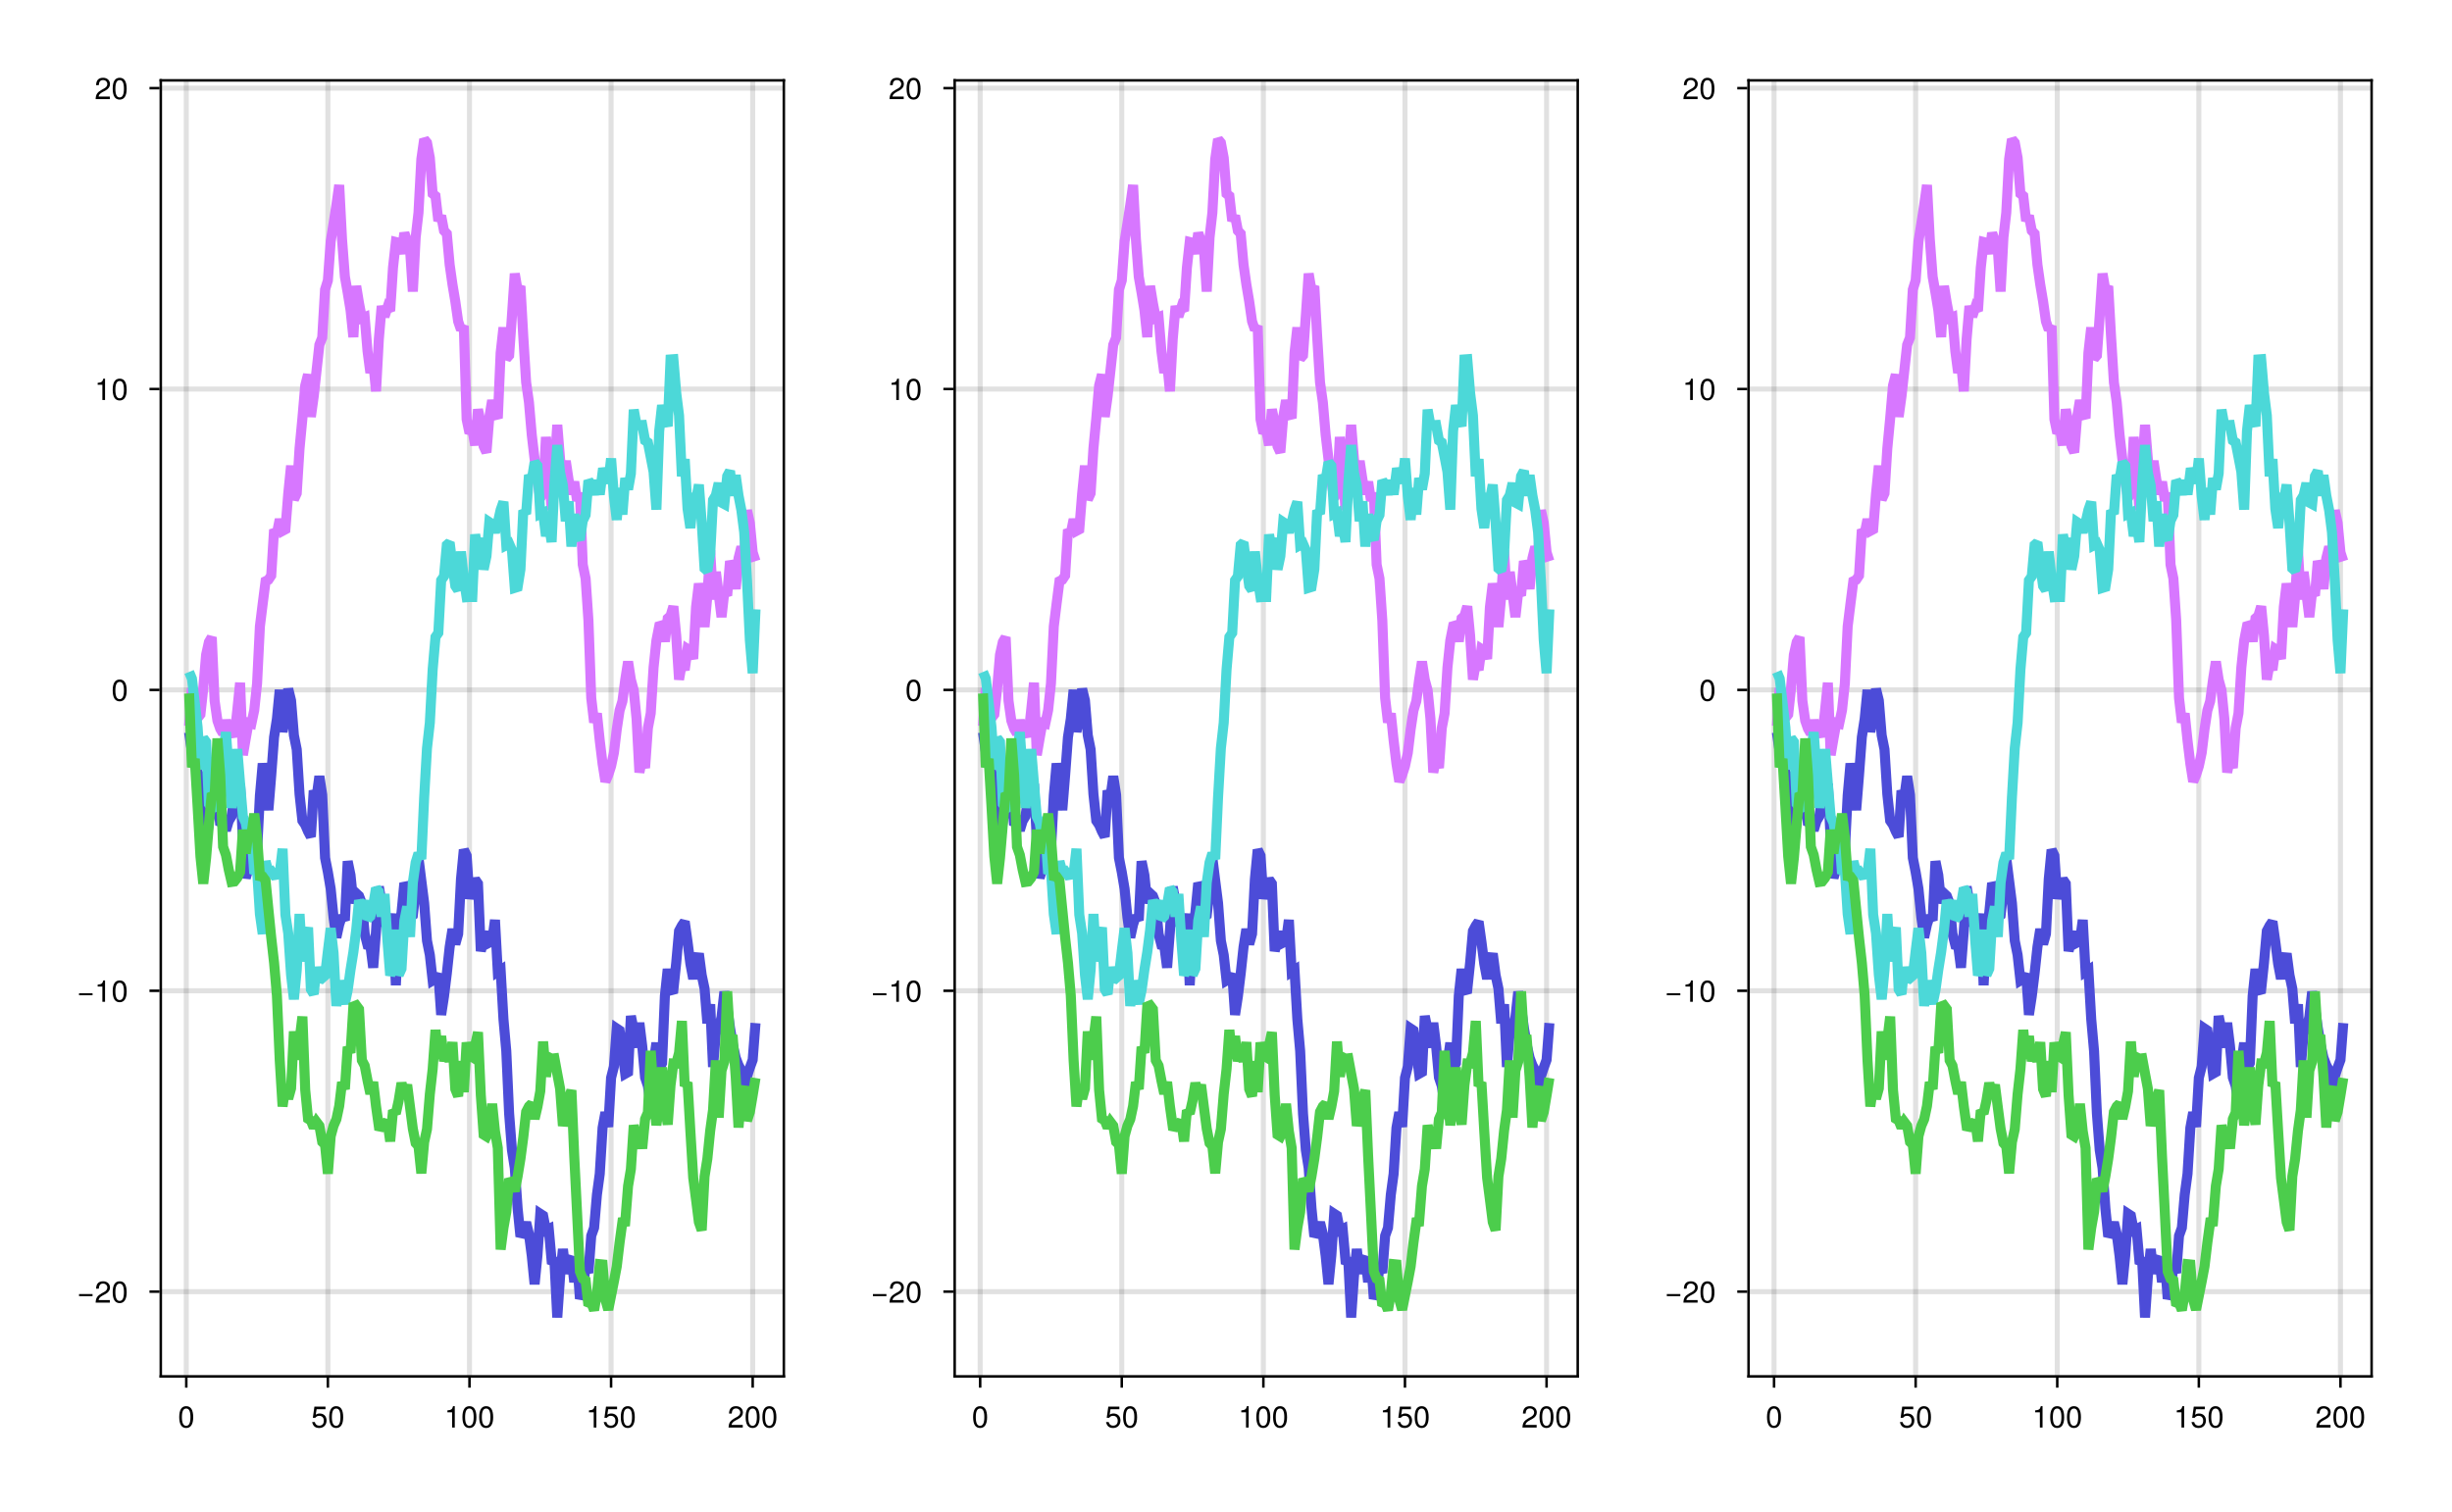 <?xml version="1.0" encoding="UTF-8"?>
<svg xmlns="http://www.w3.org/2000/svg" xmlns:xlink="http://www.w3.org/1999/xlink" width="488" height="301" viewBox="0 0 488 301">
<defs>
<g>
<g id="glyph-0-0-f81ea20b">
<path d="M 3.047 -2.047 C 3.047 -0.641 2.547 0.094 1.656 0.094 C 0.734 0.094 0.266 -0.641 0.266 -2.078 C 0.266 -3.516 0.734 -4.25 1.656 -4.25 C 2.578 -4.25 3.047 -3.516 3.047 -2.047 Z M 2.5 -2.094 C 2.5 -3.234 2.219 -3.781 1.656 -3.781 C 1.078 -3.781 0.797 -3.234 0.797 -2.078 C 0.797 -0.906 1.078 -0.344 1.641 -0.344 C 2.219 -0.344 2.5 -0.891 2.5 -2.094 Z M 2.5 -2.094 "/>
</g>
<g id="glyph-0-1-f81ea20b">
<path d="M 2.078 0 C 2.078 0 1.547 0 1.547 0 C 1.547 0 1.547 -3.031 1.547 -3.031 C 1.547 -3.031 0.609 -3.031 0.609 -3.031 C 0.609 -3.031 0.609 -3.406 0.609 -3.406 C 1.422 -3.516 1.547 -3.594 1.734 -4.25 C 1.734 -4.25 2.078 -4.25 2.078 -4.25 C 2.078 -4.25 2.078 0 2.078 0 Z M 2.078 0 "/>
</g>
<g id="glyph-0-2-f81ea20b">
<path d="M 3.078 -1.406 C 3.078 -0.516 2.484 0.094 1.625 0.094 C 0.859 0.094 0.391 -0.25 0.203 -1.094 C 0.203 -1.094 0.734 -1.094 0.734 -1.094 C 0.859 -0.609 1.141 -0.375 1.609 -0.375 C 2.188 -0.375 2.531 -0.719 2.531 -1.344 C 2.531 -1.969 2.172 -2.328 1.609 -2.328 C 1.281 -2.328 1.078 -2.234 0.828 -1.938 C 0.828 -1.938 0.344 -1.938 0.344 -1.938 C 0.344 -1.938 0.656 -4.156 0.656 -4.156 C 0.656 -4.156 2.859 -4.156 2.859 -4.156 C 2.859 -4.156 2.859 -3.641 2.859 -3.641 C 2.859 -3.641 1.094 -3.641 1.094 -3.641 C 1.094 -3.641 0.922 -2.547 0.922 -2.547 C 1.156 -2.719 1.406 -2.797 1.703 -2.797 C 2.516 -2.797 3.078 -2.25 3.078 -1.406 Z M 3.078 -1.406 "/>
</g>
<g id="glyph-1-0-f81ea20b">
<path d="M 3.078 -1.406 C 3.078 -0.516 2.484 0.094 1.625 0.094 C 0.859 0.094 0.391 -0.25 0.203 -1.094 C 0.203 -1.094 0.734 -1.094 0.734 -1.094 C 0.859 -0.609 1.141 -0.375 1.609 -0.375 C 2.188 -0.375 2.531 -0.719 2.531 -1.344 C 2.531 -1.969 2.172 -2.328 1.609 -2.328 C 1.281 -2.328 1.078 -2.234 0.828 -1.938 C 0.828 -1.938 0.344 -1.938 0.344 -1.938 C 0.344 -1.938 0.656 -4.156 0.656 -4.156 C 0.656 -4.156 2.859 -4.156 2.859 -4.156 C 2.859 -4.156 2.859 -3.641 2.859 -3.641 C 2.859 -3.641 1.094 -3.641 1.094 -3.641 C 1.094 -3.641 0.922 -2.547 0.922 -2.547 C 1.156 -2.719 1.406 -2.797 1.703 -2.797 C 2.516 -2.797 3.078 -2.25 3.078 -1.406 Z M 3.078 -1.406 "/>
</g>
<g id="glyph-1-1-f81ea20b">
<path d="M 2.078 0 C 2.078 0 1.547 0 1.547 0 C 1.547 0 1.547 -3.031 1.547 -3.031 C 1.547 -3.031 0.609 -3.031 0.609 -3.031 C 0.609 -3.031 0.609 -3.406 0.609 -3.406 C 1.422 -3.516 1.547 -3.594 1.734 -4.25 C 1.734 -4.25 2.078 -4.25 2.078 -4.25 C 2.078 -4.25 2.078 0 2.078 0 Z M 2.078 0 "/>
</g>
<g id="glyph-1-2-f81ea20b">
<path d="M 3.047 -2.047 C 3.047 -0.641 2.547 0.094 1.656 0.094 C 0.734 0.094 0.266 -0.641 0.266 -2.078 C 0.266 -3.516 0.734 -4.25 1.656 -4.25 C 2.578 -4.25 3.047 -3.516 3.047 -2.047 Z M 2.5 -2.094 C 2.5 -3.234 2.219 -3.781 1.656 -3.781 C 1.078 -3.781 0.797 -3.234 0.797 -2.078 C 0.797 -0.906 1.078 -0.344 1.641 -0.344 C 2.219 -0.344 2.5 -0.891 2.5 -2.094 Z M 2.5 -2.094 "/>
</g>
<g id="glyph-1-3-f81ea20b">
<path d="M 3.094 -1.297 C 3.094 -1.297 0.406 -1.297 0.406 -1.297 C 0.406 -1.297 0.406 -1.703 0.406 -1.703 C 0.406 -1.703 3.094 -1.703 3.094 -1.703 C 3.094 -1.703 3.094 -1.297 3.094 -1.297 Z M 3.094 -1.297 "/>
</g>
<g id="glyph-2-0-f81ea20b">
<path d="M 3.047 -2.047 C 3.047 -0.641 2.547 0.094 1.656 0.094 C 0.734 0.094 0.266 -0.641 0.266 -2.078 C 0.266 -3.516 0.734 -4.25 1.656 -4.25 C 2.578 -4.25 3.047 -3.516 3.047 -2.047 Z M 2.5 -2.094 C 2.5 -3.234 2.219 -3.781 1.656 -3.781 C 1.078 -3.781 0.797 -3.234 0.797 -2.078 C 0.797 -0.906 1.078 -0.344 1.641 -0.344 C 2.219 -0.344 2.5 -0.891 2.5 -2.094 Z M 2.5 -2.094 "/>
</g>
<g id="glyph-2-1-f81ea20b">
<path d="M 3.062 -3 C 3.062 -2.484 2.766 -2.047 2.172 -1.719 C 2.172 -1.719 1.562 -1.391 1.562 -1.391 C 1.047 -1.094 0.859 -0.875 0.797 -0.516 C 0.797 -0.516 3.031 -0.516 3.031 -0.516 C 3.031 -0.516 3.031 0 3.031 0 C 3.031 0 0.203 0 0.203 0 C 0.25 -0.938 0.516 -1.344 1.391 -1.844 C 1.391 -1.844 1.953 -2.156 1.953 -2.156 C 2.328 -2.375 2.531 -2.656 2.531 -3 C 2.531 -3.453 2.172 -3.797 1.688 -3.797 C 1.156 -3.797 0.875 -3.484 0.828 -2.781 C 0.828 -2.781 0.297 -2.781 0.297 -2.781 C 0.328 -3.812 0.828 -4.25 1.703 -4.25 C 2.516 -4.25 3.062 -3.719 3.062 -3 Z M 3.062 -3 "/>
</g>
<g id="glyph-2-2-f81ea20b">
<path d="M 3.078 -1.406 C 3.078 -0.516 2.484 0.094 1.625 0.094 C 0.859 0.094 0.391 -0.25 0.203 -1.094 C 0.203 -1.094 0.734 -1.094 0.734 -1.094 C 0.859 -0.609 1.141 -0.375 1.609 -0.375 C 2.188 -0.375 2.531 -0.719 2.531 -1.344 C 2.531 -1.969 2.172 -2.328 1.609 -2.328 C 1.281 -2.328 1.078 -2.234 0.828 -1.938 C 0.828 -1.938 0.344 -1.938 0.344 -1.938 C 0.344 -1.938 0.656 -4.156 0.656 -4.156 C 0.656 -4.156 2.859 -4.156 2.859 -4.156 C 2.859 -4.156 2.859 -3.641 2.859 -3.641 C 2.859 -3.641 1.094 -3.641 1.094 -3.641 C 1.094 -3.641 0.922 -2.547 0.922 -2.547 C 1.156 -2.719 1.406 -2.797 1.703 -2.797 C 2.516 -2.797 3.078 -2.25 3.078 -1.406 Z M 3.078 -1.406 "/>
</g>
<g id="glyph-2-3-f81ea20b">
<path d="M 2.078 0 C 2.078 0 1.547 0 1.547 0 C 1.547 0 1.547 -3.031 1.547 -3.031 C 1.547 -3.031 0.609 -3.031 0.609 -3.031 C 0.609 -3.031 0.609 -3.406 0.609 -3.406 C 1.422 -3.516 1.547 -3.594 1.734 -4.25 C 1.734 -4.25 2.078 -4.25 2.078 -4.25 C 2.078 -4.25 2.078 0 2.078 0 Z M 2.078 0 "/>
</g>
<g id="glyph-2-4-f81ea20b">
<path d="M 3.094 -1.297 C 3.094 -1.297 0.406 -1.297 0.406 -1.297 C 0.406 -1.297 0.406 -1.703 0.406 -1.703 C 0.406 -1.703 3.094 -1.703 3.094 -1.703 C 3.094 -1.703 3.094 -1.297 3.094 -1.297 Z M 3.094 -1.297 "/>
</g>
<g id="glyph-3-0-f81ea20b">
<path d="M 3.047 -2.047 C 3.047 -0.641 2.547 0.094 1.656 0.094 C 0.734 0.094 0.266 -0.641 0.266 -2.078 C 0.266 -3.516 0.734 -4.25 1.656 -4.25 C 2.578 -4.25 3.047 -3.516 3.047 -2.047 Z M 2.5 -2.094 C 2.5 -3.234 2.219 -3.781 1.656 -3.781 C 1.078 -3.781 0.797 -3.234 0.797 -2.078 C 0.797 -0.906 1.078 -0.344 1.641 -0.344 C 2.219 -0.344 2.5 -0.891 2.5 -2.094 Z M 2.5 -2.094 "/>
</g>
<g id="glyph-4-0-f81ea20b">
<path d="M 3.062 -3 C 3.062 -2.484 2.766 -2.047 2.172 -1.719 C 2.172 -1.719 1.562 -1.391 1.562 -1.391 C 1.047 -1.094 0.859 -0.875 0.797 -0.516 C 0.797 -0.516 3.031 -0.516 3.031 -0.516 C 3.031 -0.516 3.031 0 3.031 0 C 3.031 0 0.203 0 0.203 0 C 0.25 -0.938 0.516 -1.344 1.391 -1.844 C 1.391 -1.844 1.953 -2.156 1.953 -2.156 C 2.328 -2.375 2.531 -2.656 2.531 -3 C 2.531 -3.453 2.172 -3.797 1.688 -3.797 C 1.156 -3.797 0.875 -3.484 0.828 -2.781 C 0.828 -2.781 0.297 -2.781 0.297 -2.781 C 0.328 -3.812 0.828 -4.25 1.703 -4.25 C 2.516 -4.25 3.062 -3.719 3.062 -3 Z M 3.062 -3 "/>
</g>
<g id="glyph-4-1-f81ea20b">
<path d="M 2.078 0 C 2.078 0 1.547 0 1.547 0 C 1.547 0 1.547 -3.031 1.547 -3.031 C 1.547 -3.031 0.609 -3.031 0.609 -3.031 C 0.609 -3.031 0.609 -3.406 0.609 -3.406 C 1.422 -3.516 1.547 -3.594 1.734 -4.25 C 1.734 -4.25 2.078 -4.25 2.078 -4.25 C 2.078 -4.25 2.078 0 2.078 0 Z M 2.078 0 "/>
</g>
<g id="glyph-5-0-f81ea20b">
<path d="M 3.094 -1.297 C 3.094 -1.297 0.406 -1.297 0.406 -1.297 C 0.406 -1.297 0.406 -1.703 0.406 -1.703 C 0.406 -1.703 3.094 -1.703 3.094 -1.703 C 3.094 -1.703 3.094 -1.297 3.094 -1.297 Z M 3.094 -1.297 "/>
</g>
<g id="glyph-5-1-f81ea20b">
<path d="M 3.047 -2.047 C 3.047 -0.641 2.547 0.094 1.656 0.094 C 0.734 0.094 0.266 -0.641 0.266 -2.078 C 0.266 -3.516 0.734 -4.25 1.656 -4.25 C 2.578 -4.25 3.047 -3.516 3.047 -2.047 Z M 2.5 -2.094 C 2.5 -3.234 2.219 -3.781 1.656 -3.781 C 1.078 -3.781 0.797 -3.234 0.797 -2.078 C 0.797 -0.906 1.078 -0.344 1.641 -0.344 C 2.219 -0.344 2.5 -0.891 2.5 -2.094 Z M 2.5 -2.094 "/>
</g>
<g id="glyph-6-0-f81ea20b">
<path d="M 2.078 0 C 2.078 0 1.547 0 1.547 0 C 1.547 0 1.547 -3.031 1.547 -3.031 C 1.547 -3.031 0.609 -3.031 0.609 -3.031 C 0.609 -3.031 0.609 -3.406 0.609 -3.406 C 1.422 -3.516 1.547 -3.594 1.734 -4.25 C 1.734 -4.25 2.078 -4.25 2.078 -4.25 C 2.078 -4.25 2.078 0 2.078 0 Z M 2.078 0 "/>
</g>
<g id="glyph-7-0-f81ea20b">
<path d="M 3.047 -2.047 C 3.047 -0.641 2.547 0.094 1.656 0.094 C 0.734 0.094 0.266 -0.641 0.266 -2.078 C 0.266 -3.516 0.734 -4.25 1.656 -4.25 C 2.578 -4.25 3.047 -3.516 3.047 -2.047 Z M 2.5 -2.094 C 2.5 -3.234 2.219 -3.781 1.656 -3.781 C 1.078 -3.781 0.797 -3.234 0.797 -2.078 C 0.797 -0.906 1.078 -0.344 1.641 -0.344 C 2.219 -0.344 2.5 -0.891 2.5 -2.094 Z M 2.5 -2.094 "/>
</g>
<g id="glyph-7-1-f81ea20b">
<path d="M 2.078 0 C 2.078 0 1.547 0 1.547 0 C 1.547 0 1.547 -3.031 1.547 -3.031 C 1.547 -3.031 0.609 -3.031 0.609 -3.031 C 0.609 -3.031 0.609 -3.406 0.609 -3.406 C 1.422 -3.516 1.547 -3.594 1.734 -4.25 C 1.734 -4.25 2.078 -4.25 2.078 -4.25 C 2.078 -4.25 2.078 0 2.078 0 Z M 2.078 0 "/>
</g>
<g id="glyph-8-0-f81ea20b">
<path d="M 3.094 -1.297 C 3.094 -1.297 0.406 -1.297 0.406 -1.297 C 0.406 -1.297 0.406 -1.703 0.406 -1.703 C 0.406 -1.703 3.094 -1.703 3.094 -1.703 C 3.094 -1.703 3.094 -1.297 3.094 -1.297 Z M 3.094 -1.297 "/>
</g>
<g id="glyph-8-1-f81ea20b">
<path d="M 2.078 0 C 2.078 0 1.547 0 1.547 0 C 1.547 0 1.547 -3.031 1.547 -3.031 C 1.547 -3.031 0.609 -3.031 0.609 -3.031 C 0.609 -3.031 0.609 -3.406 0.609 -3.406 C 1.422 -3.516 1.547 -3.594 1.734 -4.25 C 1.734 -4.25 2.078 -4.25 2.078 -4.25 C 2.078 -4.25 2.078 0 2.078 0 Z M 2.078 0 "/>
</g>
<g id="glyph-8-2-f81ea20b">
<path d="M 3.047 -2.047 C 3.047 -0.641 2.547 0.094 1.656 0.094 C 0.734 0.094 0.266 -0.641 0.266 -2.078 C 0.266 -3.516 0.734 -4.25 1.656 -4.25 C 2.578 -4.25 3.047 -3.516 3.047 -2.047 Z M 2.5 -2.094 C 2.5 -3.234 2.219 -3.781 1.656 -3.781 C 1.078 -3.781 0.797 -3.234 0.797 -2.078 C 0.797 -0.906 1.078 -0.344 1.641 -0.344 C 2.219 -0.344 2.5 -0.891 2.5 -2.094 Z M 2.5 -2.094 "/>
</g>
<g id="glyph-9-0-f81ea20b">
<path d="M 3.078 -1.406 C 3.078 -0.516 2.484 0.094 1.625 0.094 C 0.859 0.094 0.391 -0.25 0.203 -1.094 C 0.203 -1.094 0.734 -1.094 0.734 -1.094 C 0.859 -0.609 1.141 -0.375 1.609 -0.375 C 2.188 -0.375 2.531 -0.719 2.531 -1.344 C 2.531 -1.969 2.172 -2.328 1.609 -2.328 C 1.281 -2.328 1.078 -2.234 0.828 -1.938 C 0.828 -1.938 0.344 -1.938 0.344 -1.938 C 0.344 -1.938 0.656 -4.156 0.656 -4.156 C 0.656 -4.156 2.859 -4.156 2.859 -4.156 C 2.859 -4.156 2.859 -3.641 2.859 -3.641 C 2.859 -3.641 1.094 -3.641 1.094 -3.641 C 1.094 -3.641 0.922 -2.547 0.922 -2.547 C 1.156 -2.719 1.406 -2.797 1.703 -2.797 C 2.516 -2.797 3.078 -2.25 3.078 -1.406 Z M 3.078 -1.406 "/>
</g>
<g id="glyph-9-1-f81ea20b">
<path d="M 3.062 -3 C 3.062 -2.484 2.766 -2.047 2.172 -1.719 C 2.172 -1.719 1.562 -1.391 1.562 -1.391 C 1.047 -1.094 0.859 -0.875 0.797 -0.516 C 0.797 -0.516 3.031 -0.516 3.031 -0.516 C 3.031 -0.516 3.031 0 3.031 0 C 3.031 0 0.203 0 0.203 0 C 0.25 -0.938 0.516 -1.344 1.391 -1.844 C 1.391 -1.844 1.953 -2.156 1.953 -2.156 C 2.328 -2.375 2.531 -2.656 2.531 -3 C 2.531 -3.453 2.172 -3.797 1.688 -3.797 C 1.156 -3.797 0.875 -3.484 0.828 -2.781 C 0.828 -2.781 0.297 -2.781 0.297 -2.781 C 0.328 -3.812 0.828 -4.25 1.703 -4.25 C 2.516 -4.25 3.062 -3.719 3.062 -3 Z M 3.062 -3 "/>
</g>
<g id="glyph-9-2-f81ea20b">
<path d="M 3.047 -2.047 C 3.047 -0.641 2.547 0.094 1.656 0.094 C 0.734 0.094 0.266 -0.641 0.266 -2.078 C 0.266 -3.516 0.734 -4.25 1.656 -4.25 C 2.578 -4.25 3.047 -3.516 3.047 -2.047 Z M 2.5 -2.094 C 2.5 -3.234 2.219 -3.781 1.656 -3.781 C 1.078 -3.781 0.797 -3.234 0.797 -2.078 C 0.797 -0.906 1.078 -0.344 1.641 -0.344 C 2.219 -0.344 2.5 -0.891 2.5 -2.094 Z M 2.5 -2.094 "/>
</g>
<g id="glyph-10-0-f81ea20b">
<path d="M 2.078 0 C 2.078 0 1.547 0 1.547 0 C 1.547 0 1.547 -3.031 1.547 -3.031 C 1.547 -3.031 0.609 -3.031 0.609 -3.031 C 0.609 -3.031 0.609 -3.406 0.609 -3.406 C 1.422 -3.516 1.547 -3.594 1.734 -4.25 C 1.734 -4.25 2.078 -4.25 2.078 -4.25 C 2.078 -4.25 2.078 0 2.078 0 Z M 2.078 0 "/>
</g>
</g>
<clipPath id="clip-0-f81ea20b">
<path clip-rule="nonzero" d="M 32 131 L 156 131 L 156 268 L 32 268 Z M 32 131 "/>
</clipPath>
<clipPath id="clip-1-f81ea20b">
<path clip-rule="nonzero" d="M 32 22 L 156 22 L 156 162 L 32 162 Z M 32 22 "/>
</clipPath>
<clipPath id="clip-2-f81ea20b">
<path clip-rule="nonzero" d="M 32 65 L 156 65 L 156 206 L 32 206 Z M 32 65 "/>
</clipPath>
<clipPath id="clip-3-f81ea20b">
<path clip-rule="nonzero" d="M 32 132 L 156 132 L 156 267 L 32 267 Z M 32 132 "/>
</clipPath>
<clipPath id="clip-4-f81ea20b">
<path clip-rule="nonzero" d="M 190 131 L 314 131 L 314 268 L 190 268 Z M 190 131 "/>
</clipPath>
<clipPath id="clip-5-f81ea20b">
<path clip-rule="nonzero" d="M 190 22 L 314 22 L 314 162 L 190 162 Z M 190 22 "/>
</clipPath>
<clipPath id="clip-6-f81ea20b">
<path clip-rule="nonzero" d="M 190 65 L 314 65 L 314 206 L 190 206 Z M 190 65 "/>
</clipPath>
<clipPath id="clip-7-f81ea20b">
<path clip-rule="nonzero" d="M 190 132 L 314 132 L 314 267 L 190 267 Z M 190 132 "/>
</clipPath>
<clipPath id="clip-8-f81ea20b">
<path clip-rule="nonzero" d="M 348 131 L 472 131 L 472 268 L 348 268 Z M 348 131 "/>
</clipPath>
<clipPath id="clip-9-f81ea20b">
<path clip-rule="nonzero" d="M 348 22 L 472 22 L 472 162 L 348 162 Z M 348 22 "/>
</clipPath>
<clipPath id="clip-10-f81ea20b">
<path clip-rule="nonzero" d="M 348 65 L 472 65 L 472 206 L 348 206 Z M 348 65 "/>
</clipPath>
<clipPath id="clip-11-f81ea20b">
<path clip-rule="nonzero" d="M 348 132 L 472 132 L 472 267 L 348 267 Z M 348 132 "/>
</clipPath>
</defs>
<rect x="-48.8" y="-30.1" width="585.6" height="361.2" fill="rgb(100%, 100%, 100%)" fill-opacity="1"/>
<path fill-rule="nonzero" fill="rgb(100%, 100%, 100%)" fill-opacity="1" d="M 32 274 L 156 274 L 156 16 L 32 16 Z M 32 274 "/>
<path fill-rule="nonzero" fill="rgb(100%, 100%, 100%)" fill-opacity="1" d="M 190 274 L 314 274 L 314 16 L 190 16 Z M 190 274 "/>
<path fill-rule="nonzero" fill="rgb(100%, 100%, 100%)" fill-opacity="1" d="M 348 274 L 472 274 L 472 16 L 348 16 Z M 348 274 "/>
<path fill="none" stroke-width="1" stroke-linecap="butt" stroke-linejoin="miter" stroke="rgb(0%, 0%, 0%)" stroke-opacity="0.12" stroke-miterlimit="1.155" d="M 37.074 274 L 37.074 16 "/>
<path fill="none" stroke-width="1" stroke-linecap="butt" stroke-linejoin="miter" stroke="rgb(0%, 0%, 0%)" stroke-opacity="0.12" stroke-miterlimit="1.155" d="M 65.254 274 L 65.254 16 "/>
<path fill="none" stroke-width="1" stroke-linecap="butt" stroke-linejoin="miter" stroke="rgb(0%, 0%, 0%)" stroke-opacity="0.12" stroke-miterlimit="1.155" d="M 93.438 274 L 93.438 16 "/>
<path fill="none" stroke-width="1" stroke-linecap="butt" stroke-linejoin="miter" stroke="rgb(0%, 0%, 0%)" stroke-opacity="0.12" stroke-miterlimit="1.155" d="M 121.617 274 L 121.617 16 "/>
<path fill="none" stroke-width="1" stroke-linecap="butt" stroke-linejoin="miter" stroke="rgb(0%, 0%, 0%)" stroke-opacity="0.12" stroke-miterlimit="1.155" d="M 149.801 274 L 149.801 16 "/>
<path fill="none" stroke-width="1" stroke-linecap="butt" stroke-linejoin="miter" stroke="rgb(0%, 0%, 0%)" stroke-opacity="0.12" stroke-miterlimit="1.155" d="M 32 257.133 L 156 257.133 "/>
<path fill="none" stroke-width="1" stroke-linecap="butt" stroke-linejoin="miter" stroke="rgb(0%, 0%, 0%)" stroke-opacity="0.12" stroke-miterlimit="1.155" d="M 32 197.238 L 156 197.238 "/>
<path fill="none" stroke-width="1" stroke-linecap="butt" stroke-linejoin="miter" stroke="rgb(0%, 0%, 0%)" stroke-opacity="0.12" stroke-miterlimit="1.155" d="M 32 137.34 L 156 137.34 "/>
<path fill="none" stroke-width="1" stroke-linecap="butt" stroke-linejoin="miter" stroke="rgb(0%, 0%, 0%)" stroke-opacity="0.12" stroke-miterlimit="1.155" d="M 32 77.445 L 156 77.445 "/>
<path fill="none" stroke-width="1" stroke-linecap="butt" stroke-linejoin="miter" stroke="rgb(0%, 0%, 0%)" stroke-opacity="0.12" stroke-miterlimit="1.155" d="M 32 17.547 L 156 17.547 "/>
<path fill="none" stroke-width="1" stroke-linecap="butt" stroke-linejoin="miter" stroke="rgb(0%, 0%, 0%)" stroke-opacity="0.12" stroke-miterlimit="1.155" d="M 195.074 274 L 195.074 16 "/>
<path fill="none" stroke-width="1" stroke-linecap="butt" stroke-linejoin="miter" stroke="rgb(0%, 0%, 0%)" stroke-opacity="0.12" stroke-miterlimit="1.155" d="M 223.254 274 L 223.254 16 "/>
<path fill="none" stroke-width="1" stroke-linecap="butt" stroke-linejoin="miter" stroke="rgb(0%, 0%, 0%)" stroke-opacity="0.12" stroke-miterlimit="1.155" d="M 251.438 274 L 251.438 16 "/>
<path fill="none" stroke-width="1" stroke-linecap="butt" stroke-linejoin="miter" stroke="rgb(0%, 0%, 0%)" stroke-opacity="0.12" stroke-miterlimit="1.155" d="M 279.617 274 L 279.617 16 "/>
<path fill="none" stroke-width="1" stroke-linecap="butt" stroke-linejoin="miter" stroke="rgb(0%, 0%, 0%)" stroke-opacity="0.12" stroke-miterlimit="1.155" d="M 307.801 274 L 307.801 16 "/>
<path fill="none" stroke-width="1" stroke-linecap="butt" stroke-linejoin="miter" stroke="rgb(0%, 0%, 0%)" stroke-opacity="0.12" stroke-miterlimit="1.155" d="M 190 257.133 L 314 257.133 "/>
<path fill="none" stroke-width="1" stroke-linecap="butt" stroke-linejoin="miter" stroke="rgb(0%, 0%, 0%)" stroke-opacity="0.12" stroke-miterlimit="1.155" d="M 190 197.238 L 314 197.238 "/>
<path fill="none" stroke-width="1" stroke-linecap="butt" stroke-linejoin="miter" stroke="rgb(0%, 0%, 0%)" stroke-opacity="0.12" stroke-miterlimit="1.155" d="M 190 137.34 L 314 137.34 "/>
<path fill="none" stroke-width="1" stroke-linecap="butt" stroke-linejoin="miter" stroke="rgb(0%, 0%, 0%)" stroke-opacity="0.12" stroke-miterlimit="1.155" d="M 190 77.445 L 314 77.445 "/>
<path fill="none" stroke-width="1" stroke-linecap="butt" stroke-linejoin="miter" stroke="rgb(0%, 0%, 0%)" stroke-opacity="0.12" stroke-miterlimit="1.155" d="M 190 17.547 L 314 17.547 "/>
<path fill="none" stroke-width="1" stroke-linecap="butt" stroke-linejoin="miter" stroke="rgb(0%, 0%, 0%)" stroke-opacity="0.12" stroke-miterlimit="1.155" d="M 353.074 274 L 353.074 16 "/>
<path fill="none" stroke-width="1" stroke-linecap="butt" stroke-linejoin="miter" stroke="rgb(0%, 0%, 0%)" stroke-opacity="0.12" stroke-miterlimit="1.155" d="M 381.254 274 L 381.254 16 "/>
<path fill="none" stroke-width="1" stroke-linecap="butt" stroke-linejoin="miter" stroke="rgb(0%, 0%, 0%)" stroke-opacity="0.12" stroke-miterlimit="1.155" d="M 409.438 274 L 409.438 16 "/>
<path fill="none" stroke-width="1" stroke-linecap="butt" stroke-linejoin="miter" stroke="rgb(0%, 0%, 0%)" stroke-opacity="0.12" stroke-miterlimit="1.155" d="M 437.617 274 L 437.617 16 "/>
<path fill="none" stroke-width="1" stroke-linecap="butt" stroke-linejoin="miter" stroke="rgb(0%, 0%, 0%)" stroke-opacity="0.12" stroke-miterlimit="1.155" d="M 465.801 274 L 465.801 16 "/>
<path fill="none" stroke-width="1" stroke-linecap="butt" stroke-linejoin="miter" stroke="rgb(0%, 0%, 0%)" stroke-opacity="0.12" stroke-miterlimit="1.155" d="M 348 257.133 L 472 257.133 "/>
<path fill="none" stroke-width="1" stroke-linecap="butt" stroke-linejoin="miter" stroke="rgb(0%, 0%, 0%)" stroke-opacity="0.12" stroke-miterlimit="1.155" d="M 348 197.238 L 472 197.238 "/>
<path fill="none" stroke-width="1" stroke-linecap="butt" stroke-linejoin="miter" stroke="rgb(0%, 0%, 0%)" stroke-opacity="0.12" stroke-miterlimit="1.155" d="M 348 137.34 L 472 137.34 "/>
<path fill="none" stroke-width="1" stroke-linecap="butt" stroke-linejoin="miter" stroke="rgb(0%, 0%, 0%)" stroke-opacity="0.12" stroke-miterlimit="1.155" d="M 348 77.445 L 472 77.445 "/>
<path fill="none" stroke-width="1" stroke-linecap="butt" stroke-linejoin="miter" stroke="rgb(0%, 0%, 0%)" stroke-opacity="0.12" stroke-miterlimit="1.155" d="M 348 17.547 L 472 17.547 "/>
<g fill="rgb(0%, 0%, 0%)" fill-opacity="1">
<use xlink:href="#glyph-0-0-f81ea20b" x="35.405" y="284.182"/>
</g>
<g fill="rgb(0%, 0%, 0%)" fill-opacity="1">
<use xlink:href="#glyph-1-0-f81ea20b" x="61.919" y="284.182"/>
</g>
<g fill="rgb(0%, 0%, 0%)" fill-opacity="1">
<use xlink:href="#glyph-2-0-f81ea20b" x="65.255" y="284.182"/>
</g>
<g fill="rgb(0%, 0%, 0%)" fill-opacity="1">
<use xlink:href="#glyph-1-1-f81ea20b" x="88.432" y="284.182"/>
</g>
<g fill="rgb(0%, 0%, 0%)" fill-opacity="1">
<use xlink:href="#glyph-1-2-f81ea20b" x="91.768" y="284.182"/>
</g>
<g fill="rgb(0%, 0%, 0%)" fill-opacity="1">
<use xlink:href="#glyph-0-0-f81ea20b" x="95.104" y="284.182"/>
</g>
<g fill="rgb(0%, 0%, 0%)" fill-opacity="1">
<use xlink:href="#glyph-0-1-f81ea20b" x="116.614" y="284.182"/>
</g>
<g fill="rgb(0%, 0%, 0%)" fill-opacity="1">
<use xlink:href="#glyph-0-2-f81ea20b" x="119.95" y="284.182"/>
</g>
<g fill="rgb(0%, 0%, 0%)" fill-opacity="1">
<use xlink:href="#glyph-1-2-f81ea20b" x="123.286" y="284.182"/>
</g>
<g fill="rgb(0%, 0%, 0%)" fill-opacity="1">
<use xlink:href="#glyph-2-1-f81ea20b" x="144.796" y="284.182"/>
</g>
<g fill="rgb(0%, 0%, 0%)" fill-opacity="1">
<use xlink:href="#glyph-3-0-f81ea20b" x="148.132" y="284.182"/>
</g>
<g fill="rgb(0%, 0%, 0%)" fill-opacity="1">
<use xlink:href="#glyph-3-0-f81ea20b" x="151.468" y="284.182"/>
</g>
<g fill="rgb(0%, 0%, 0%)" fill-opacity="1">
<use xlink:href="#glyph-1-3-f81ea20b" x="15.324" y="259.32"/>
</g>
<g fill="rgb(0%, 0%, 0%)" fill-opacity="1">
<use xlink:href="#glyph-4-0-f81ea20b" x="18.828" y="259.32"/>
</g>
<g fill="rgb(0%, 0%, 0%)" fill-opacity="1">
<use xlink:href="#glyph-1-2-f81ea20b" x="22.164" y="259.32"/>
</g>
<g fill="rgb(0%, 0%, 0%)" fill-opacity="1">
<use xlink:href="#glyph-5-0-f81ea20b" x="15.324" y="199.424"/>
</g>
<g fill="rgb(0%, 0%, 0%)" fill-opacity="1">
<use xlink:href="#glyph-6-0-f81ea20b" x="18.828" y="199.424"/>
</g>
<g fill="rgb(0%, 0%, 0%)" fill-opacity="1">
<use xlink:href="#glyph-5-1-f81ea20b" x="22.164" y="199.424"/>
</g>
<g fill="rgb(0%, 0%, 0%)" fill-opacity="1">
<use xlink:href="#glyph-1-2-f81ea20b" x="22.164" y="139.527"/>
</g>
<g fill="rgb(0%, 0%, 0%)" fill-opacity="1">
<use xlink:href="#glyph-4-1-f81ea20b" x="18.828" y="79.63"/>
</g>
<g fill="rgb(0%, 0%, 0%)" fill-opacity="1">
<use xlink:href="#glyph-1-2-f81ea20b" x="22.164" y="79.63"/>
</g>
<g fill="rgb(0%, 0%, 0%)" fill-opacity="1">
<use xlink:href="#glyph-4-0-f81ea20b" x="18.828" y="19.734"/>
</g>
<g fill="rgb(0%, 0%, 0%)" fill-opacity="1">
<use xlink:href="#glyph-1-2-f81ea20b" x="22.164" y="19.734"/>
</g>
<g clip-path="url(#clip-0-f81ea20b)">
<path fill="none" stroke-width="2" stroke-linecap="butt" stroke-linejoin="miter" stroke="rgb(30%, 30%, 84.51%)" stroke-opacity="1" stroke-miterlimit="2" d="M 37.637 145.789 L 38.199 149.648 L 38.762 145.867 L 39.328 154.262 L 39.891 154.438 L 40.453 155.137 L 41.02 168.191 L 41.582 163.332 L 42.145 160.402 L 42.711 157 L 43.273 158.375 L 43.836 164.227 L 44.398 163.68 L 44.965 165.305 L 45.527 163.426 L 46.09 162.488 L 46.656 158.684 L 47.219 158.859 L 47.781 156.027 L 48.344 167.125 L 48.91 174.785 L 49.473 172.82 L 50.035 172.191 L 50.602 171.141 L 51.164 169.422 L 51.727 158.363 L 52.289 151.984 L 52.855 155.746 L 53.418 161.281 L 53.98 154.355 L 54.547 146.746 L 55.109 143.125 L 55.672 137.332 L 56.238 145.695 L 56.801 142.773 L 57.363 137.121 L 57.926 139.438 L 58.492 146.371 L 59.055 149.191 L 59.617 158.102 L 60.184 163.383 L 60.746 164.207 L 61.309 165.52 L 61.871 166.578 L 62.438 157.391 L 63 158.699 L 63.562 154.523 L 64.129 158.234 L 64.691 170.762 L 65.254 173.602 L 65.816 176.934 L 66.383 182.605 L 66.945 186.629 L 67.508 184.039 L 68.074 182.34 L 68.637 183.219 L 69.199 171.453 L 69.762 174.211 L 70.328 179.789 L 70.891 177.836 L 71.453 178.359 L 72.02 179.84 L 72.582 185.91 L 73.145 188.113 L 73.711 188.23 L 74.273 192.637 L 74.836 185.363 L 75.398 176.527 L 75.965 179.703 L 76.527 184.344 L 77.09 182.91 L 77.656 185.637 L 78.219 181.898 L 78.781 196.133 L 79.344 184.879 L 79.91 181.664 L 80.473 175.797 L 81.035 176.875 L 81.602 182.57 L 82.164 182.18 L 82.727 177.203 L 83.289 170.781 L 83.855 175.316 L 84.418 179.77 L 84.98 187.277 L 85.547 190.109 L 86.109 195.191 L 86.672 194.859 L 87.238 193.855 L 87.801 202.027 L 88.363 198.367 L 88.926 193.785 L 89.492 188.531 L 90.055 184.957 L 90.617 187.961 L 91.184 185.922 L 91.746 175.008 L 92.309 169.156 L 92.871 170.336 L 93.438 178.918 L 94 176.398 L 94.562 175.074 L 95.129 175.906 L 95.691 189.344 L 96.254 187.129 L 96.816 185.52 L 97.383 187.645 L 97.945 187.355 L 98.508 183.133 L 99.074 193.457 L 99.637 193.102 L 100.199 202.898 L 100.762 209.25 L 101.328 221.684 L 101.891 228.965 L 102.453 232.523 L 103.02 240.582 L 103.582 246.16 L 104.145 245.188 L 104.711 243.336 L 105.273 245.668 L 105.836 250.012 L 106.398 255.656 L 106.965 249.934 L 107.527 241.637 L 108.09 242.004 L 108.656 244.938 L 109.219 244.664 L 109.781 250.926 L 110.344 251.102 L 110.91 262.273 L 111.473 254.078 L 112.035 248.656 L 112.602 253.539 L 113.164 250.969 L 113.727 250.277 L 114.289 255.238 L 114.855 250.855 L 115.418 258.543 L 115.98 257.211 L 116.547 251.945 L 117.109 253.398 L 117.672 246.008 L 118.238 244.414 L 118.801 237.832 L 119.363 233.672 L 119.926 224.516 L 120.492 221.43 L 121.055 224.332 L 121.617 214.57 L 122.184 212.324 L 122.746 204.758 L 123.309 205.133 L 123.871 209.137 L 124.438 213.746 L 125 213.43 L 125.562 202.254 L 126.129 205.059 L 126.691 208.52 L 127.254 203.617 L 127.816 208.23 L 128.383 214.488 L 128.945 216.168 L 129.508 219.879 L 130.074 211.703 L 130.637 207.59 L 131.199 212.828 L 131.762 211.648 L 132.328 198.238 L 132.891 192.91 L 133.453 197.156 L 134.02 197.008 L 134.582 191.672 L 135.145 185.328 L 135.711 184.266 L 136.273 183.457 L 136.836 187.469 L 137.398 191.859 L 137.965 194.859 L 138.527 191.641 L 139.09 189.824 L 139.656 194.125 L 140.219 196.797 L 140.781 203.703 L 141.344 199.93 L 141.91 212.402 L 142.473 205.48 L 143.035 204.883 L 143.602 202.461 L 144.164 197.422 L 144.727 200.57 L 145.289 204.625 L 145.855 208.016 L 146.418 210.551 L 146.98 212.047 L 147.547 213.098 L 148.109 217.09 L 148.672 214.277 L 149.238 212.539 L 149.801 210.996 L 150.363 203.672 "/>
</g>
<g clip-path="url(#clip-1-f81ea20b)">
<path fill="none" stroke-width="2" stroke-linecap="butt" stroke-linejoin="miter" stroke="rgb(84.118%, 46.863%, 100%)" stroke-opacity="1" stroke-miterlimit="2" d="M 37.637 144.52 L 38.199 137 L 38.762 138.398 L 39.328 142.945 L 39.891 142.219 L 40.453 137.004 L 41.02 130.34 L 41.582 127.805 L 42.145 126.855 L 42.711 139.488 L 43.273 143.453 L 43.836 145.086 L 44.398 146.035 L 44.965 143.387 L 45.527 145.418 L 46.09 145.297 L 46.656 146.664 L 47.219 141.438 L 47.781 135.918 L 48.344 150.316 L 48.91 147.012 L 49.473 143.887 L 50.035 144.047 L 50.602 141.367 L 51.164 136.066 L 51.727 124.684 L 52.289 120.137 L 52.855 115.707 L 53.418 115.426 L 53.98 114.574 L 54.547 105.441 L 55.109 106.176 L 55.672 103.375 L 56.238 105.68 L 56.801 105.379 L 57.363 98.328 L 57.926 92.703 L 58.492 99.449 L 59.055 98.211 L 59.617 89.254 L 60.184 83.289 L 60.746 76.758 L 61.309 74.543 L 61.871 82.977 L 62.438 78.895 L 63 73.773 L 63.562 68.645 L 64.129 67.207 L 64.691 57.652 L 65.254 55.836 L 65.816 48.051 L 66.383 44.484 L 66.945 40.848 L 67.508 36.836 L 68.074 47.664 L 68.637 55.078 L 69.199 58.262 L 69.762 61.703 L 70.328 67.102 L 70.891 56.93 L 71.453 60.355 L 72.02 63.344 L 72.582 63.129 L 73.145 69.879 L 73.711 74.211 L 74.273 71.984 L 74.836 77.895 L 75.398 67.492 L 75.965 60.93 L 76.527 63.027 L 77.09 61.281 L 77.656 61.891 L 78.219 53.25 L 78.781 48.176 L 79.344 48.316 L 79.91 50.508 L 80.473 46.371 L 81.035 47.977 L 81.602 49.52 L 82.164 58.043 L 82.727 47.25 L 83.289 42.336 L 83.855 31.684 L 84.418 27.727 L 84.98 28.41 L 85.547 31.43 L 86.109 38.566 L 86.672 39.02 L 87.238 43.965 L 87.801 42.957 L 88.363 45.926 L 88.926 46.523 L 89.492 52.695 L 90.055 56.652 L 90.617 60 L 91.184 63.98 L 91.746 65.617 L 92.309 64.906 L 92.871 83.469 L 93.438 86.215 L 94 85.488 L 94.562 88.648 L 95.129 81.488 L 95.691 84.223 L 96.254 88.84 L 96.816 90.059 L 97.383 83.094 L 97.945 79.691 L 98.508 82.277 L 99.074 83.258 L 99.637 70.27 L 100.199 65.191 L 100.762 71.402 L 101.328 70.746 L 101.891 62.82 L 102.453 54.465 L 103.02 57.801 L 103.582 56.977 L 104.145 66.988 L 104.711 76.121 L 105.273 80.074 L 105.836 86.59 L 106.398 91.395 L 106.965 95.684 L 107.527 99.211 L 108.09 98 L 108.656 86.996 L 109.219 92.848 L 109.781 101.539 L 110.344 93.184 L 110.91 84.586 L 111.473 91.512 L 112.035 95.117 L 112.602 91.762 L 113.164 95.523 L 113.727 98.375 L 114.289 95.906 L 114.855 99.688 L 115.418 98.094 L 115.98 112.402 L 116.547 115.16 L 117.109 123.484 L 117.672 138.965 L 118.238 143.812 L 118.801 142.031 L 119.363 147.414 L 119.926 152.051 L 120.492 155.602 L 121.055 154.273 L 121.617 152.523 L 122.184 149.852 L 122.746 145.195 L 123.309 141.438 L 123.871 139.602 L 124.438 135.316 L 125 131.703 L 125.562 135.32 L 126.129 137.414 L 126.691 143.094 L 127.254 153.773 L 127.816 151.059 L 128.383 152.871 L 128.945 144.934 L 129.508 141.992 L 130.074 132.879 L 130.637 127.516 L 131.199 124.656 L 131.762 124.492 L 132.328 127.715 L 132.891 123.105 L 133.453 122.605 L 134.02 120.703 L 134.582 126.527 L 135.145 135.289 L 135.711 132.082 L 136.273 133.367 L 136.836 129.195 L 137.398 129.551 L 137.965 131.164 L 138.527 120.852 L 139.09 116.188 L 139.656 119.027 L 140.219 124.805 L 140.781 118.617 L 141.344 109.562 L 141.91 119.344 L 142.473 113.848 L 143.035 118.281 L 143.602 122.836 L 144.164 117.809 L 144.727 118.551 L 145.289 111.715 L 145.855 113.164 L 146.418 117.25 L 146.98 111.148 L 147.547 108.867 L 148.109 110.5 L 148.672 101.59 L 149.238 104.113 L 149.801 109.953 L 150.363 111.715 "/>
</g>
<g clip-path="url(#clip-2-f81ea20b)">
<path fill="none" stroke-width="2" stroke-linecap="butt" stroke-linejoin="miter" stroke="rgb(30%, 84.51%, 84.51%)" stroke-opacity="1" stroke-miterlimit="2" d="M 37.637 133.762 L 38.199 135.105 L 38.762 139.855 L 39.328 144.777 L 39.891 153.172 L 40.453 146.938 L 41.02 147.691 L 41.582 160.055 L 42.145 160.812 L 42.711 161.258 L 43.273 156.219 L 43.836 155.441 L 44.398 150.348 L 44.965 145.754 L 45.527 153.676 L 46.09 160.801 L 46.656 156.695 L 47.219 149.137 L 47.781 155.957 L 48.344 162.582 L 48.91 163.793 L 49.473 167.125 L 50.035 165.703 L 50.602 173.906 L 51.164 173.203 L 51.727 181.988 L 52.289 185.93 L 52.855 171.445 L 53.418 173.547 L 53.98 173.406 L 54.547 174.211 L 55.109 174.121 L 55.672 173.859 L 56.238 168.969 L 56.801 182.098 L 57.363 185.766 L 57.926 194.051 L 58.492 198.93 L 59.055 193.145 L 59.617 181.957 L 60.184 191.383 L 60.746 186.98 L 61.309 184.633 L 61.871 196.949 L 62.438 197.895 L 63 192.539 L 63.562 195.211 L 64.129 194.691 L 64.691 194.195 L 65.254 189.355 L 65.816 184.793 L 66.383 189.707 L 66.945 200.262 L 67.508 195.238 L 68.074 197.922 L 68.637 199.816 L 69.199 197.129 L 69.762 193.066 L 70.328 189.535 L 70.891 185.18 L 71.453 179.246 L 72.02 180.641 L 72.582 179.312 L 73.145 182.953 L 73.711 182.402 L 74.273 180.184 L 74.836 176.809 L 75.398 177.496 L 75.965 182.461 L 76.527 177.973 L 77.09 186.965 L 77.656 194.18 L 78.219 192.555 L 78.781 185.098 L 79.344 194.109 L 79.91 192.844 L 80.473 183.309 L 81.035 180.477 L 81.602 186.508 L 82.164 175.703 L 82.727 171.699 L 83.289 169.871 L 83.855 171.02 L 84.418 158.75 L 84.98 148.949 L 85.547 143.875 L 86.109 133.297 L 86.672 126.809 L 87.238 125.984 L 87.801 115.531 L 88.363 114.73 L 88.926 108.5 L 89.492 108.004 L 90.055 112.52 L 90.617 116.645 L 91.184 117.492 L 91.746 109.801 L 92.309 115.242 L 92.871 118.891 L 93.438 118.848 L 94 118.848 L 94.562 106.402 L 95.129 109.445 L 95.691 107.133 L 96.254 113.363 L 96.816 110.723 L 97.383 103.945 L 97.945 104.316 L 98.508 105.977 L 99.074 104.02 L 99.637 101.508 L 100.199 99.898 L 100.762 108.531 L 101.328 108.238 L 101.891 109.535 L 102.453 117.027 L 103.02 116.852 L 103.582 113.336 L 104.145 101.625 L 104.711 102.289 L 105.273 94.578 L 105.836 95.539 L 106.398 92.031 L 106.965 92.703 L 107.527 102.332 L 108.09 102.086 L 108.656 106.723 L 109.219 104.203 L 109.781 107.902 L 110.344 96.035 L 110.91 88.621 L 111.473 94.098 L 112.035 96.637 L 112.602 103.75 L 113.164 99.816 L 113.727 108.797 L 114.289 102.34 L 114.855 106.488 L 115.418 107.473 L 115.98 103.684 L 116.547 102.508 L 117.109 95.668 L 117.672 96.418 L 118.238 98.457 L 118.801 95.621 L 119.363 98.441 L 119.926 94.023 L 120.492 93.969 L 121.055 96.215 L 121.617 91.273 L 122.184 98.789 L 122.746 103.48 L 123.309 97.164 L 123.871 102.426 L 124.438 95.184 L 125 97.426 L 125.562 94.27 L 126.129 81.551 L 126.691 84.66 L 127.254 84.633 L 127.816 84.602 L 128.383 87.695 L 128.945 88.086 L 129.508 90.98 L 130.074 93.93 L 130.637 101.449 L 131.199 85.781 L 131.762 80.668 L 132.328 83.273 L 132.891 84.855 L 133.453 71.551 L 134.02 71.508 L 134.582 78.199 L 135.145 82.703 L 135.711 94.816 L 136.273 91.398 L 136.836 101.273 L 137.398 105.102 L 137.965 99.258 L 138.527 99.504 L 139.09 96.48 L 139.656 103.984 L 140.219 113.148 L 140.781 113.637 L 141.344 110.301 L 141.91 99.531 L 142.473 98.609 L 143.035 96.172 L 143.602 100.055 L 144.164 100.355 L 144.727 94.789 L 145.289 93.75 L 145.855 98.688 L 146.418 94.602 L 146.98 98.633 L 147.547 101.559 L 148.109 105.93 L 148.672 115.559 L 149.238 127.445 L 149.801 134.008 L 150.363 121.305 "/>
</g>
<g clip-path="url(#clip-3-f81ea20b)">
<path fill="none" stroke-width="2" stroke-linecap="butt" stroke-linejoin="miter" stroke="rgb(30%, 80.196%, 30%)" stroke-opacity="1" stroke-miterlimit="2" d="M 37.637 138.043 L 38.199 152.738 L 38.762 151.07 L 39.328 160.543 L 39.891 170.488 L 40.453 175.914 L 41.02 170.785 L 41.582 164.102 L 42.145 157.957 L 42.711 158.465 L 43.273 147.012 L 43.836 154.355 L 44.398 168.57 L 44.965 170.188 L 45.527 173.137 L 46.09 175.566 L 46.656 175.48 L 47.219 174.766 L 47.781 173.598 L 48.344 165.191 L 48.91 169.898 L 49.473 165.574 L 50.035 166.27 L 50.602 161.988 L 51.164 166.621 L 51.727 174.41 L 52.289 174.52 L 52.855 175.309 L 53.418 181.02 L 53.98 186.629 L 54.547 191.656 L 55.109 198.18 L 55.672 211.055 L 56.238 220.266 L 56.801 216.227 L 57.363 218.73 L 57.926 216.684 L 58.492 205.328 L 59.055 210.926 L 59.617 207.047 L 60.184 202.371 L 60.746 216.984 L 61.309 222.711 L 61.871 223.059 L 62.438 224.477 L 63 223.355 L 63.562 224.105 L 64.129 227.324 L 64.691 227.875 L 65.254 233.652 L 65.816 226.188 L 66.383 224.117 L 66.945 222.82 L 67.508 220.184 L 68.074 215.449 L 68.637 216.816 L 69.199 208.41 L 69.762 209.586 L 70.328 200.363 L 70.891 200.141 L 71.453 200.895 L 72.02 211.082 L 72.582 212.145 L 73.145 215.09 L 73.711 217.742 L 74.273 215.402 L 74.836 220.203 L 75.398 224.219 L 75.965 224.332 L 76.527 223.82 L 77.09 223.156 L 77.656 227.219 L 78.219 221.055 L 78.781 221.664 L 79.344 219.102 L 79.91 215.582 L 80.473 217.84 L 81.035 215.945 L 81.602 220.395 L 82.164 224.707 L 82.727 227.555 L 83.289 228.172 L 83.855 233.578 L 84.418 227.363 L 84.98 224.793 L 85.547 217.801 L 86.109 212.832 L 86.672 205.035 L 87.238 210.754 L 87.801 206.254 L 88.363 211.234 L 88.926 209.215 L 89.492 211.312 L 90.055 207.469 L 90.617 216.816 L 91.184 218.23 L 91.746 211.246 L 92.309 217.41 L 92.871 207.539 L 93.438 210.055 L 94 210.418 L 94.562 208.113 L 95.129 205.484 L 95.691 217.996 L 96.254 225.875 L 96.816 226.223 L 97.383 225.012 L 97.945 219.746 L 98.508 225.199 L 99.074 228.531 L 99.637 248.742 L 100.199 244.434 L 100.762 241.273 L 101.328 234.672 L 101.891 235.562 L 102.453 237.137 L 103.02 234.133 L 103.582 230.688 L 104.145 226.398 L 104.711 221.328 L 105.273 220.25 L 105.836 219.695 L 106.398 222.727 L 106.965 220.316 L 107.527 217.219 L 108.09 207.344 L 108.656 214.332 L 109.219 210.477 L 109.781 210.75 L 110.344 210.684 L 110.91 213.754 L 111.473 216.746 L 112.035 224.133 L 112.602 221.516 L 113.164 218.734 L 113.727 217.039 L 114.289 230.207 L 114.855 241.598 L 115.418 253.133 L 115.98 254.559 L 116.547 254.895 L 117.109 259.871 L 117.672 259.379 L 118.238 260.82 L 118.801 257.559 L 119.363 251.66 L 119.926 251.719 L 120.492 258.738 L 121.055 260.734 L 121.617 257.93 L 122.184 255.086 L 122.746 252.129 L 123.309 247.387 L 123.871 243.285 L 124.438 243.223 L 125 236.102 L 125.562 232.746 L 126.129 224.016 L 126.691 226.492 L 127.254 225.098 L 127.816 228.645 L 128.383 222.781 L 128.945 221.473 L 129.508 209.195 L 130.074 217.676 L 130.637 223.992 L 131.199 220.059 L 131.762 212.492 L 132.328 220.094 L 132.891 223.871 L 133.453 216.027 L 134.02 211.707 L 134.582 211.73 L 135.145 209.598 L 135.711 203.258 L 136.273 216.195 L 136.836 215.488 L 137.398 225.152 L 137.965 234.453 L 138.527 238.801 L 139.09 243.289 L 139.656 244.906 L 140.219 234.199 L 140.781 230.672 L 141.344 225.102 L 141.91 220.984 L 142.473 211.098 L 143.035 222.488 L 143.602 213.129 L 144.164 211.328 L 144.727 197.359 L 145.289 206.668 L 145.855 206.801 L 146.418 214.301 L 146.98 224.453 L 147.547 217.887 L 148.109 216.281 L 148.672 223.102 L 149.238 221.383 L 149.801 218.066 L 150.363 214.609 "/>
</g>
<g fill="rgb(0%, 0%, 0%)" fill-opacity="1">
<use xlink:href="#glyph-2-0-f81ea20b" x="193.405" y="284.182"/>
</g>
<g fill="rgb(0%, 0%, 0%)" fill-opacity="1">
<use xlink:href="#glyph-2-2-f81ea20b" x="219.919" y="284.182"/>
</g>
<g fill="rgb(0%, 0%, 0%)" fill-opacity="1">
<use xlink:href="#glyph-2-0-f81ea20b" x="223.255" y="284.182"/>
</g>
<g fill="rgb(0%, 0%, 0%)" fill-opacity="1">
<use xlink:href="#glyph-2-3-f81ea20b" x="246.432" y="284.182"/>
</g>
<g fill="rgb(0%, 0%, 0%)" fill-opacity="1">
<use xlink:href="#glyph-2-0-f81ea20b" x="249.768" y="284.182"/>
</g>
<g fill="rgb(0%, 0%, 0%)" fill-opacity="1">
<use xlink:href="#glyph-2-0-f81ea20b" x="253.104" y="284.182"/>
</g>
<g fill="rgb(0%, 0%, 0%)" fill-opacity="1">
<use xlink:href="#glyph-2-3-f81ea20b" x="274.614" y="284.182"/>
</g>
<g fill="rgb(0%, 0%, 0%)" fill-opacity="1">
<use xlink:href="#glyph-2-2-f81ea20b" x="277.95" y="284.182"/>
</g>
<g fill="rgb(0%, 0%, 0%)" fill-opacity="1">
<use xlink:href="#glyph-2-0-f81ea20b" x="281.286" y="284.182"/>
</g>
<g fill="rgb(0%, 0%, 0%)" fill-opacity="1">
<use xlink:href="#glyph-2-1-f81ea20b" x="302.796" y="284.182"/>
</g>
<g fill="rgb(0%, 0%, 0%)" fill-opacity="1">
<use xlink:href="#glyph-2-0-f81ea20b" x="306.132" y="284.182"/>
</g>
<g fill="rgb(0%, 0%, 0%)" fill-opacity="1">
<use xlink:href="#glyph-7-0-f81ea20b" x="309.468" y="284.182"/>
</g>
<g fill="rgb(0%, 0%, 0%)" fill-opacity="1">
<use xlink:href="#glyph-2-4-f81ea20b" x="173.324" y="259.32"/>
</g>
<g fill="rgb(0%, 0%, 0%)" fill-opacity="1">
<use xlink:href="#glyph-2-1-f81ea20b" x="176.828" y="259.32"/>
</g>
<g fill="rgb(0%, 0%, 0%)" fill-opacity="1">
<use xlink:href="#glyph-2-0-f81ea20b" x="180.164" y="259.32"/>
</g>
<g fill="rgb(0%, 0%, 0%)" fill-opacity="1">
<use xlink:href="#glyph-8-0-f81ea20b" x="173.324" y="199.424"/>
</g>
<g fill="rgb(0%, 0%, 0%)" fill-opacity="1">
<use xlink:href="#glyph-8-1-f81ea20b" x="176.828" y="199.424"/>
</g>
<g fill="rgb(0%, 0%, 0%)" fill-opacity="1">
<use xlink:href="#glyph-8-2-f81ea20b" x="180.164" y="199.424"/>
</g>
<g fill="rgb(0%, 0%, 0%)" fill-opacity="1">
<use xlink:href="#glyph-2-0-f81ea20b" x="180.164" y="139.527"/>
</g>
<g fill="rgb(0%, 0%, 0%)" fill-opacity="1">
<use xlink:href="#glyph-2-3-f81ea20b" x="176.828" y="79.63"/>
</g>
<g fill="rgb(0%, 0%, 0%)" fill-opacity="1">
<use xlink:href="#glyph-2-0-f81ea20b" x="180.164" y="79.63"/>
</g>
<g fill="rgb(0%, 0%, 0%)" fill-opacity="1">
<use xlink:href="#glyph-2-1-f81ea20b" x="176.828" y="19.734"/>
</g>
<g fill="rgb(0%, 0%, 0%)" fill-opacity="1">
<use xlink:href="#glyph-2-0-f81ea20b" x="180.164" y="19.734"/>
</g>
<g clip-path="url(#clip-4-f81ea20b)">
<path fill="none" stroke-width="2" stroke-linecap="butt" stroke-linejoin="miter" stroke="rgb(30%, 30%, 84.51%)" stroke-opacity="1" stroke-miterlimit="2" d="M 195.637 145.789 L 196.199 149.648 L 196.762 145.867 L 197.328 154.262 L 197.891 154.438 L 198.453 155.137 L 199.02 168.191 L 199.582 163.332 L 200.145 160.402 L 200.711 157 L 201.273 158.375 L 201.836 164.227 L 202.398 163.68 L 202.965 165.305 L 203.527 163.426 L 204.09 162.488 L 204.656 158.684 L 205.219 158.859 L 205.781 156.027 L 206.344 167.125 L 206.91 174.785 L 207.473 172.82 L 208.035 172.191 L 208.602 171.141 L 209.164 169.422 L 209.727 158.363 L 210.289 151.984 L 210.855 155.746 L 211.418 161.281 L 211.98 154.355 L 212.547 146.746 L 213.109 143.125 L 213.672 137.332 L 214.238 145.695 L 214.801 142.773 L 215.363 137.121 L 215.926 139.438 L 216.492 146.371 L 217.055 149.191 L 217.617 158.102 L 218.184 163.383 L 218.746 164.207 L 219.309 165.52 L 219.871 166.578 L 220.438 157.391 L 221 158.699 L 221.562 154.523 L 222.129 158.234 L 222.691 170.762 L 223.254 173.602 L 223.816 176.934 L 224.383 182.605 L 224.945 186.629 L 225.508 184.039 L 226.074 182.34 L 226.637 183.219 L 227.199 171.453 L 227.762 174.211 L 228.328 179.789 L 228.891 177.836 L 229.453 178.359 L 230.02 179.84 L 230.582 185.91 L 231.145 188.113 L 231.711 188.23 L 232.273 192.637 L 232.836 185.363 L 233.398 176.527 L 233.965 179.703 L 234.527 184.344 L 235.09 182.91 L 235.656 185.637 L 236.219 181.898 L 236.781 196.133 L 237.344 184.879 L 237.91 181.664 L 238.473 175.797 L 239.035 176.875 L 239.602 182.57 L 240.164 182.18 L 240.727 177.203 L 241.289 170.781 L 241.855 175.316 L 242.418 179.77 L 242.98 187.277 L 243.547 190.109 L 244.109 195.191 L 244.672 194.859 L 245.238 193.855 L 245.801 202.027 L 246.363 198.367 L 246.926 193.785 L 247.492 188.531 L 248.055 184.957 L 248.617 187.961 L 249.184 185.922 L 249.746 175.008 L 250.309 169.156 L 250.871 170.336 L 251.438 178.918 L 252 176.398 L 252.562 175.074 L 253.129 175.906 L 253.691 189.344 L 254.254 187.129 L 254.816 185.52 L 255.383 187.645 L 255.945 187.355 L 256.508 183.133 L 257.074 193.457 L 257.637 193.102 L 258.199 202.898 L 258.762 209.25 L 259.328 221.684 L 259.891 228.965 L 260.453 232.523 L 261.02 240.582 L 261.582 246.16 L 262.145 245.188 L 262.711 243.336 L 263.273 245.668 L 263.836 250.012 L 264.398 255.656 L 264.965 249.934 L 265.527 241.637 L 266.09 242.004 L 266.656 244.938 L 267.219 244.664 L 267.781 250.926 L 268.344 251.102 L 268.91 262.273 L 269.473 254.078 L 270.035 248.656 L 270.602 253.539 L 271.164 250.969 L 271.727 250.277 L 272.289 255.238 L 272.855 250.855 L 273.418 258.543 L 273.98 257.211 L 274.547 251.945 L 275.109 253.398 L 275.672 246.008 L 276.238 244.414 L 276.801 237.832 L 277.363 233.672 L 277.926 224.516 L 278.492 221.43 L 279.055 224.332 L 279.617 214.57 L 280.184 212.324 L 280.746 204.758 L 281.309 205.133 L 281.871 209.137 L 282.438 213.746 L 283 213.43 L 283.562 202.254 L 284.129 205.059 L 284.691 208.52 L 285.254 203.617 L 285.816 208.23 L 286.383 214.488 L 286.945 216.168 L 287.508 219.879 L 288.074 211.703 L 288.637 207.59 L 289.199 212.828 L 289.762 211.648 L 290.328 198.238 L 290.891 192.91 L 291.453 197.156 L 292.02 197.008 L 292.582 191.672 L 293.145 185.328 L 293.711 184.266 L 294.273 183.457 L 294.836 187.469 L 295.398 191.859 L 295.965 194.859 L 296.527 191.641 L 297.09 189.824 L 297.656 194.125 L 298.219 196.797 L 298.781 203.703 L 299.344 199.93 L 299.91 212.402 L 300.473 205.48 L 301.035 204.883 L 301.602 202.461 L 302.164 197.422 L 302.727 200.57 L 303.289 204.625 L 303.855 208.016 L 304.418 210.551 L 304.98 212.047 L 305.547 213.098 L 306.109 217.09 L 306.672 214.277 L 307.238 212.539 L 307.801 210.996 L 308.363 203.672 "/>
</g>
<g clip-path="url(#clip-5-f81ea20b)">
<path fill="none" stroke-width="2" stroke-linecap="butt" stroke-linejoin="miter" stroke="rgb(84.118%, 46.863%, 100%)" stroke-opacity="1" stroke-miterlimit="2" d="M 195.637 144.52 L 196.199 137 L 196.762 138.398 L 197.328 142.945 L 197.891 142.219 L 198.453 137.004 L 199.02 130.34 L 199.582 127.805 L 200.145 126.855 L 200.711 139.488 L 201.273 143.453 L 201.836 145.086 L 202.398 146.035 L 202.965 143.387 L 203.527 145.418 L 204.09 145.297 L 204.656 146.664 L 205.219 141.438 L 205.781 135.918 L 206.344 150.316 L 206.91 147.012 L 207.473 143.887 L 208.035 144.047 L 208.602 141.367 L 209.164 136.066 L 209.727 124.684 L 210.289 120.137 L 210.855 115.707 L 211.418 115.426 L 211.98 114.574 L 212.547 105.441 L 213.109 106.176 L 213.672 103.375 L 214.238 105.68 L 214.801 105.379 L 215.363 98.328 L 215.926 92.703 L 216.492 99.449 L 217.055 98.211 L 217.617 89.254 L 218.184 83.289 L 218.746 76.758 L 219.309 74.543 L 219.871 82.977 L 220.438 78.895 L 221 73.773 L 221.562 68.645 L 222.129 67.207 L 222.691 57.652 L 223.254 55.836 L 223.816 48.051 L 224.383 44.484 L 224.945 40.848 L 225.508 36.836 L 226.074 47.664 L 226.637 55.078 L 227.199 58.262 L 227.762 61.703 L 228.328 67.102 L 228.891 56.93 L 229.453 60.355 L 230.02 63.344 L 230.582 63.129 L 231.145 69.879 L 231.711 74.211 L 232.273 71.984 L 232.836 77.895 L 233.398 67.492 L 233.965 60.93 L 234.527 63.027 L 235.09 61.281 L 235.656 61.891 L 236.219 53.25 L 236.781 48.176 L 237.344 48.316 L 237.91 50.508 L 238.473 46.371 L 239.035 47.977 L 239.602 49.52 L 240.164 58.043 L 240.727 47.25 L 241.289 42.336 L 241.855 31.684 L 242.418 27.727 L 242.98 28.41 L 243.547 31.43 L 244.109 38.566 L 244.672 39.02 L 245.238 43.965 L 245.801 42.957 L 246.363 45.926 L 246.926 46.523 L 247.492 52.695 L 248.055 56.652 L 248.617 60 L 249.184 63.98 L 249.746 65.617 L 250.309 64.906 L 250.871 83.469 L 251.438 86.215 L 252 85.488 L 252.562 88.648 L 253.129 81.488 L 253.691 84.223 L 254.254 88.84 L 254.816 90.059 L 255.383 83.094 L 255.945 79.691 L 256.508 82.277 L 257.074 83.258 L 257.637 70.27 L 258.199 65.191 L 258.762 71.402 L 259.328 70.746 L 259.891 62.82 L 260.453 54.465 L 261.02 57.801 L 261.582 56.977 L 262.145 66.988 L 262.711 76.121 L 263.273 80.074 L 263.836 86.59 L 264.398 91.395 L 264.965 95.684 L 265.527 99.211 L 266.09 98 L 266.656 86.996 L 267.219 92.848 L 267.781 101.539 L 268.344 93.184 L 268.91 84.586 L 269.473 91.512 L 270.035 95.117 L 270.602 91.762 L 271.164 95.523 L 271.727 98.375 L 272.289 95.906 L 272.855 99.688 L 273.418 98.094 L 273.98 112.402 L 274.547 115.16 L 275.109 123.484 L 275.672 138.965 L 276.238 143.812 L 276.801 142.031 L 277.363 147.414 L 277.926 152.051 L 278.492 155.602 L 279.055 154.273 L 279.617 152.523 L 280.184 149.852 L 280.746 145.195 L 281.309 141.438 L 281.871 139.602 L 282.438 135.316 L 283 131.703 L 283.562 135.32 L 284.129 137.414 L 284.691 143.094 L 285.254 153.773 L 285.816 151.059 L 286.383 152.871 L 286.945 144.934 L 287.508 141.992 L 288.074 132.879 L 288.637 127.516 L 289.199 124.656 L 289.762 124.492 L 290.328 127.715 L 290.891 123.105 L 291.453 122.605 L 292.02 120.703 L 292.582 126.527 L 293.145 135.289 L 293.711 132.082 L 294.273 133.367 L 294.836 129.195 L 295.398 129.551 L 295.965 131.164 L 296.527 120.852 L 297.09 116.188 L 297.656 119.027 L 298.219 124.805 L 298.781 118.617 L 299.344 109.562 L 299.91 119.344 L 300.473 113.848 L 301.035 118.281 L 301.602 122.836 L 302.164 117.809 L 302.727 118.551 L 303.289 111.715 L 303.855 113.164 L 304.418 117.25 L 304.98 111.148 L 305.547 108.867 L 306.109 110.5 L 306.672 101.59 L 307.238 104.113 L 307.801 109.953 L 308.363 111.715 "/>
</g>
<g clip-path="url(#clip-6-f81ea20b)">
<path fill="none" stroke-width="2" stroke-linecap="butt" stroke-linejoin="miter" stroke="rgb(30%, 84.51%, 84.51%)" stroke-opacity="1" stroke-miterlimit="2" d="M 195.637 133.762 L 196.199 135.105 L 196.762 139.855 L 197.328 144.777 L 197.891 153.172 L 198.453 146.938 L 199.02 147.691 L 199.582 160.055 L 200.145 160.812 L 200.711 161.258 L 201.273 156.219 L 201.836 155.441 L 202.398 150.348 L 202.965 145.754 L 203.527 153.676 L 204.09 160.801 L 204.656 156.695 L 205.219 149.137 L 205.781 155.957 L 206.344 162.582 L 206.91 163.793 L 207.473 167.125 L 208.035 165.703 L 208.602 173.906 L 209.164 173.203 L 209.727 181.988 L 210.289 185.93 L 210.855 171.445 L 211.418 173.547 L 211.98 173.406 L 212.547 174.211 L 213.109 174.121 L 213.672 173.859 L 214.238 168.969 L 214.801 182.098 L 215.363 185.766 L 215.926 194.051 L 216.492 198.93 L 217.055 193.145 L 217.617 181.957 L 218.184 191.383 L 218.746 186.98 L 219.309 184.633 L 219.871 196.949 L 220.438 197.895 L 221 192.539 L 221.562 195.211 L 222.129 194.691 L 222.691 194.195 L 223.254 189.355 L 223.816 184.793 L 224.383 189.707 L 224.945 200.262 L 225.508 195.238 L 226.074 197.922 L 226.637 199.816 L 227.199 197.129 L 227.762 193.066 L 228.328 189.535 L 228.891 185.18 L 229.453 179.246 L 230.02 180.641 L 230.582 179.312 L 231.145 182.953 L 231.711 182.402 L 232.273 180.184 L 232.836 176.809 L 233.398 177.496 L 233.965 182.461 L 234.527 177.973 L 235.09 186.965 L 235.656 194.18 L 236.219 192.555 L 236.781 185.098 L 237.344 194.109 L 237.91 192.844 L 238.473 183.309 L 239.035 180.477 L 239.602 186.508 L 240.164 175.703 L 240.727 171.699 L 241.289 169.871 L 241.855 171.02 L 242.418 158.75 L 242.98 148.949 L 243.547 143.875 L 244.109 133.297 L 244.672 126.809 L 245.238 125.984 L 245.801 115.531 L 246.363 114.73 L 246.926 108.5 L 247.492 108.004 L 248.055 112.52 L 248.617 116.645 L 249.184 117.492 L 249.746 109.801 L 250.309 115.242 L 250.871 118.891 L 251.438 118.848 L 252 118.848 L 252.562 106.402 L 253.129 109.445 L 253.691 107.133 L 254.254 113.363 L 254.816 110.723 L 255.383 103.945 L 255.945 104.316 L 256.508 105.977 L 257.074 104.02 L 257.637 101.508 L 258.199 99.898 L 258.762 108.531 L 259.328 108.238 L 259.891 109.535 L 260.453 117.027 L 261.02 116.852 L 261.582 113.336 L 262.145 101.625 L 262.711 102.289 L 263.273 94.578 L 263.836 95.539 L 264.398 92.031 L 264.965 92.703 L 265.527 102.332 L 266.09 102.086 L 266.656 106.723 L 267.219 104.203 L 267.781 107.902 L 268.344 96.035 L 268.91 88.621 L 269.473 94.098 L 270.035 96.637 L 270.602 103.75 L 271.164 99.816 L 271.727 108.797 L 272.289 102.34 L 272.855 106.488 L 273.418 107.473 L 273.98 103.684 L 274.547 102.508 L 275.109 95.668 L 275.672 96.418 L 276.238 98.457 L 276.801 95.621 L 277.363 98.441 L 277.926 94.023 L 278.492 93.969 L 279.055 96.215 L 279.617 91.273 L 280.184 98.789 L 280.746 103.48 L 281.309 97.164 L 281.871 102.426 L 282.438 95.184 L 283 97.426 L 283.562 94.27 L 284.129 81.551 L 284.691 84.66 L 285.254 84.633 L 285.816 84.602 L 286.383 87.695 L 286.945 88.086 L 287.508 90.98 L 288.074 93.93 L 288.637 101.449 L 289.199 85.781 L 289.762 80.668 L 290.328 83.273 L 290.891 84.855 L 291.453 71.551 L 292.02 71.508 L 292.582 78.199 L 293.145 82.703 L 293.711 94.816 L 294.273 91.398 L 294.836 101.273 L 295.398 105.102 L 295.965 99.258 L 296.527 99.504 L 297.09 96.48 L 297.656 103.984 L 298.219 113.148 L 298.781 113.637 L 299.344 110.301 L 299.91 99.531 L 300.473 98.609 L 301.035 96.172 L 301.602 100.055 L 302.164 100.355 L 302.727 94.789 L 303.289 93.75 L 303.855 98.688 L 304.418 94.602 L 304.98 98.633 L 305.547 101.559 L 306.109 105.93 L 306.672 115.559 L 307.238 127.445 L 307.801 134.008 L 308.363 121.305 "/>
</g>
<g clip-path="url(#clip-7-f81ea20b)">
<path fill="none" stroke-width="2" stroke-linecap="butt" stroke-linejoin="miter" stroke="rgb(30%, 80.196%, 30%)" stroke-opacity="1" stroke-miterlimit="2" d="M 195.637 138.043 L 196.199 152.738 L 196.762 151.07 L 197.328 160.543 L 197.891 170.488 L 198.453 175.914 L 199.02 170.785 L 199.582 164.102 L 200.145 157.957 L 200.711 158.465 L 201.273 147.012 L 201.836 154.355 L 202.398 168.57 L 202.965 170.188 L 203.527 173.137 L 204.09 175.566 L 204.656 175.48 L 205.219 174.766 L 205.781 173.598 L 206.344 165.191 L 206.91 169.898 L 207.473 165.574 L 208.035 166.27 L 208.602 161.988 L 209.164 166.621 L 209.727 174.41 L 210.289 174.52 L 210.855 175.309 L 211.418 181.02 L 211.98 186.629 L 212.547 191.656 L 213.109 198.18 L 213.672 211.055 L 214.238 220.266 L 214.801 216.227 L 215.363 218.73 L 215.926 216.684 L 216.492 205.328 L 217.055 210.926 L 217.617 207.047 L 218.184 202.371 L 218.746 216.984 L 219.309 222.711 L 219.871 223.059 L 220.438 224.477 L 221 223.355 L 221.562 224.105 L 222.129 227.324 L 222.691 227.875 L 223.254 233.652 L 223.816 226.188 L 224.383 224.117 L 224.945 222.82 L 225.508 220.184 L 226.074 215.449 L 226.637 216.816 L 227.199 208.41 L 227.762 209.586 L 228.328 200.363 L 228.891 200.141 L 229.453 200.895 L 230.02 211.082 L 230.582 212.145 L 231.145 215.09 L 231.711 217.742 L 232.273 215.402 L 232.836 220.203 L 233.398 224.219 L 233.965 224.332 L 234.527 223.82 L 235.09 223.156 L 235.656 227.219 L 236.219 221.055 L 236.781 221.664 L 237.344 219.102 L 237.91 215.582 L 238.473 217.84 L 239.035 215.945 L 239.602 220.395 L 240.164 224.707 L 240.727 227.555 L 241.289 228.172 L 241.855 233.578 L 242.418 227.363 L 242.98 224.793 L 243.547 217.801 L 244.109 212.832 L 244.672 205.035 L 245.238 210.754 L 245.801 206.254 L 246.363 211.234 L 246.926 209.215 L 247.492 211.312 L 248.055 207.469 L 248.617 216.816 L 249.184 218.23 L 249.746 211.246 L 250.309 217.41 L 250.871 207.539 L 251.438 210.055 L 252 210.418 L 252.562 208.113 L 253.129 205.484 L 253.691 217.996 L 254.254 225.875 L 254.816 226.223 L 255.383 225.012 L 255.945 219.746 L 256.508 225.199 L 257.074 228.531 L 257.637 248.742 L 258.199 244.434 L 258.762 241.273 L 259.328 234.672 L 259.891 235.562 L 260.453 237.137 L 261.02 234.133 L 261.582 230.688 L 262.145 226.398 L 262.711 221.328 L 263.273 220.25 L 263.836 219.695 L 264.398 222.727 L 264.965 220.316 L 265.527 217.219 L 266.09 207.344 L 266.656 214.332 L 267.219 210.477 L 267.781 210.75 L 268.344 210.684 L 268.91 213.754 L 269.473 216.746 L 270.035 224.133 L 270.602 221.516 L 271.164 218.734 L 271.727 217.039 L 272.289 230.207 L 272.855 241.598 L 273.418 253.133 L 273.98 254.559 L 274.547 254.895 L 275.109 259.871 L 275.672 259.379 L 276.238 260.82 L 276.801 257.559 L 277.363 251.66 L 277.926 251.719 L 278.492 258.738 L 279.055 260.734 L 279.617 257.93 L 280.184 255.086 L 280.746 252.129 L 281.309 247.387 L 281.871 243.285 L 282.438 243.223 L 283 236.102 L 283.562 232.746 L 284.129 224.016 L 284.691 226.492 L 285.254 225.098 L 285.816 228.645 L 286.383 222.781 L 286.945 221.473 L 287.508 209.195 L 288.074 217.676 L 288.637 223.992 L 289.199 220.059 L 289.762 212.492 L 290.328 220.094 L 290.891 223.871 L 291.453 216.027 L 292.02 211.707 L 292.582 211.73 L 293.145 209.598 L 293.711 203.258 L 294.273 216.195 L 294.836 215.488 L 295.398 225.152 L 295.965 234.453 L 296.527 238.801 L 297.09 243.289 L 297.656 244.906 L 298.219 234.199 L 298.781 230.672 L 299.344 225.102 L 299.91 220.984 L 300.473 211.098 L 301.035 222.488 L 301.602 213.129 L 302.164 211.328 L 302.727 197.359 L 303.289 206.668 L 303.855 206.801 L 304.418 214.301 L 304.98 224.453 L 305.547 217.887 L 306.109 216.281 L 306.672 223.102 L 307.238 221.383 L 307.801 218.066 L 308.363 214.609 "/>
</g>
<g fill="rgb(0%, 0%, 0%)" fill-opacity="1">
<use xlink:href="#glyph-2-0-f81ea20b" x="351.405" y="284.182"/>
</g>
<g fill="rgb(0%, 0%, 0%)" fill-opacity="1">
<use xlink:href="#glyph-9-0-f81ea20b" x="377.919" y="284.182"/>
</g>
<g fill="rgb(0%, 0%, 0%)" fill-opacity="1">
<use xlink:href="#glyph-2-0-f81ea20b" x="381.255" y="284.182"/>
</g>
<g fill="rgb(0%, 0%, 0%)" fill-opacity="1">
<use xlink:href="#glyph-7-1-f81ea20b" x="404.432" y="284.182"/>
</g>
<g fill="rgb(0%, 0%, 0%)" fill-opacity="1">
<use xlink:href="#glyph-7-0-f81ea20b" x="407.768" y="284.182"/>
</g>
<g fill="rgb(0%, 0%, 0%)" fill-opacity="1">
<use xlink:href="#glyph-2-0-f81ea20b" x="411.104" y="284.182"/>
</g>
<g fill="rgb(0%, 0%, 0%)" fill-opacity="1">
<use xlink:href="#glyph-10-0-f81ea20b" x="432.614" y="284.182"/>
</g>
<g fill="rgb(0%, 0%, 0%)" fill-opacity="1">
<use xlink:href="#glyph-2-2-f81ea20b" x="435.95" y="284.182"/>
</g>
<g fill="rgb(0%, 0%, 0%)" fill-opacity="1">
<use xlink:href="#glyph-2-0-f81ea20b" x="439.286" y="284.182"/>
</g>
<g fill="rgb(0%, 0%, 0%)" fill-opacity="1">
<use xlink:href="#glyph-9-1-f81ea20b" x="460.796" y="284.182"/>
</g>
<g fill="rgb(0%, 0%, 0%)" fill-opacity="1">
<use xlink:href="#glyph-9-2-f81ea20b" x="464.132" y="284.182"/>
</g>
<g fill="rgb(0%, 0%, 0%)" fill-opacity="1">
<use xlink:href="#glyph-2-0-f81ea20b" x="467.468" y="284.182"/>
</g>
<g fill="rgb(0%, 0%, 0%)" fill-opacity="1">
<use xlink:href="#glyph-2-4-f81ea20b" x="331.324" y="259.32"/>
</g>
<g fill="rgb(0%, 0%, 0%)" fill-opacity="1">
<use xlink:href="#glyph-2-1-f81ea20b" x="334.828" y="259.32"/>
</g>
<g fill="rgb(0%, 0%, 0%)" fill-opacity="1">
<use xlink:href="#glyph-2-0-f81ea20b" x="338.164" y="259.32"/>
</g>
<g fill="rgb(0%, 0%, 0%)" fill-opacity="1">
<use xlink:href="#glyph-8-0-f81ea20b" x="331.324" y="199.424"/>
</g>
<g fill="rgb(0%, 0%, 0%)" fill-opacity="1">
<use xlink:href="#glyph-8-1-f81ea20b" x="334.828" y="199.424"/>
</g>
<g fill="rgb(0%, 0%, 0%)" fill-opacity="1">
<use xlink:href="#glyph-8-2-f81ea20b" x="338.164" y="199.424"/>
</g>
<g fill="rgb(0%, 0%, 0%)" fill-opacity="1">
<use xlink:href="#glyph-2-0-f81ea20b" x="338.164" y="139.527"/>
</g>
<g fill="rgb(0%, 0%, 0%)" fill-opacity="1">
<use xlink:href="#glyph-2-3-f81ea20b" x="334.828" y="79.63"/>
</g>
<g fill="rgb(0%, 0%, 0%)" fill-opacity="1">
<use xlink:href="#glyph-2-0-f81ea20b" x="338.164" y="79.63"/>
</g>
<g fill="rgb(0%, 0%, 0%)" fill-opacity="1">
<use xlink:href="#glyph-2-1-f81ea20b" x="334.828" y="19.734"/>
</g>
<g fill="rgb(0%, 0%, 0%)" fill-opacity="1">
<use xlink:href="#glyph-2-0-f81ea20b" x="338.164" y="19.734"/>
</g>
<g clip-path="url(#clip-8-f81ea20b)">
<path fill="none" stroke-width="2" stroke-linecap="butt" stroke-linejoin="miter" stroke="rgb(30%, 30%, 84.51%)" stroke-opacity="1" stroke-miterlimit="2" d="M 353.637 145.789 L 354.199 149.648 L 354.762 145.867 L 355.328 154.262 L 355.891 154.438 L 356.453 155.137 L 357.02 168.191 L 357.582 163.332 L 358.145 160.402 L 358.711 157 L 359.273 158.375 L 359.836 164.227 L 360.398 163.68 L 360.965 165.305 L 361.527 163.426 L 362.09 162.488 L 362.656 158.684 L 363.219 158.859 L 363.781 156.027 L 364.344 167.125 L 364.91 174.785 L 365.473 172.82 L 366.035 172.191 L 366.602 171.141 L 367.164 169.422 L 367.727 158.363 L 368.289 151.984 L 368.855 155.746 L 369.418 161.281 L 369.98 154.355 L 370.547 146.746 L 371.109 143.125 L 371.672 137.332 L 372.238 145.695 L 372.801 142.773 L 373.363 137.121 L 373.926 139.438 L 374.492 146.371 L 375.055 149.191 L 375.617 158.102 L 376.184 163.383 L 376.746 164.207 L 377.309 165.52 L 377.871 166.578 L 378.438 157.391 L 379 158.699 L 379.562 154.523 L 380.129 158.234 L 380.691 170.762 L 381.254 173.602 L 381.816 176.934 L 382.383 182.605 L 382.945 186.629 L 383.508 184.039 L 384.074 182.34 L 384.637 183.219 L 385.199 171.453 L 385.762 174.211 L 386.328 179.789 L 386.891 177.836 L 387.453 178.359 L 388.02 179.84 L 388.582 185.91 L 389.145 188.113 L 389.711 188.23 L 390.273 192.637 L 390.836 185.363 L 391.398 176.527 L 391.965 179.703 L 392.527 184.344 L 393.09 182.91 L 393.656 185.637 L 394.219 181.898 L 394.781 196.133 L 395.344 184.879 L 395.91 181.664 L 396.473 175.797 L 397.035 176.875 L 397.602 182.57 L 398.164 182.18 L 398.727 177.203 L 399.289 170.781 L 399.855 175.316 L 400.418 179.77 L 400.98 187.277 L 401.547 190.109 L 402.109 195.191 L 402.672 194.859 L 403.238 193.855 L 403.801 202.027 L 404.363 198.367 L 404.926 193.785 L 405.492 188.531 L 406.055 184.957 L 406.617 187.961 L 407.184 185.922 L 407.746 175.008 L 408.309 169.156 L 408.871 170.336 L 409.438 178.918 L 410 176.398 L 410.562 175.074 L 411.129 175.906 L 411.691 189.344 L 412.254 187.129 L 412.816 185.52 L 413.383 187.645 L 413.945 187.355 L 414.508 183.133 L 415.074 193.457 L 415.637 193.102 L 416.199 202.898 L 416.762 209.25 L 417.328 221.684 L 417.891 228.965 L 418.453 232.523 L 419.02 240.582 L 419.582 246.16 L 420.145 245.188 L 420.711 243.336 L 421.273 245.668 L 421.836 250.012 L 422.398 255.656 L 422.965 249.934 L 423.527 241.637 L 424.09 242.004 L 424.656 244.938 L 425.219 244.664 L 425.781 250.926 L 426.344 251.102 L 426.91 262.273 L 427.473 254.078 L 428.035 248.656 L 428.602 253.539 L 429.164 250.969 L 429.727 250.277 L 430.289 255.238 L 430.855 250.855 L 431.418 258.543 L 431.98 257.211 L 432.547 251.945 L 433.109 253.398 L 433.672 246.008 L 434.238 244.414 L 434.801 237.832 L 435.363 233.672 L 435.926 224.516 L 436.492 221.43 L 437.055 224.332 L 437.617 214.57 L 438.184 212.324 L 438.746 204.758 L 439.309 205.133 L 439.871 209.137 L 440.438 213.746 L 441 213.43 L 441.562 202.254 L 442.129 205.059 L 442.691 208.52 L 443.254 203.617 L 443.816 208.23 L 444.383 214.488 L 444.945 216.168 L 445.508 219.879 L 446.074 211.703 L 446.637 207.59 L 447.199 212.828 L 447.762 211.648 L 448.328 198.238 L 448.891 192.91 L 449.453 197.156 L 450.02 197.008 L 450.582 191.672 L 451.145 185.328 L 451.711 184.266 L 452.273 183.457 L 452.836 187.469 L 453.398 191.859 L 453.965 194.859 L 454.527 191.641 L 455.09 189.824 L 455.656 194.125 L 456.219 196.797 L 456.781 203.703 L 457.344 199.93 L 457.91 212.402 L 458.473 205.48 L 459.035 204.883 L 459.602 202.461 L 460.164 197.422 L 460.727 200.57 L 461.289 204.625 L 461.855 208.016 L 462.418 210.551 L 462.98 212.047 L 463.547 213.098 L 464.109 217.09 L 464.672 214.277 L 465.238 212.539 L 465.801 210.996 L 466.363 203.672 "/>
</g>
<g clip-path="url(#clip-9-f81ea20b)">
<path fill="none" stroke-width="2" stroke-linecap="butt" stroke-linejoin="miter" stroke="rgb(84.118%, 46.863%, 100%)" stroke-opacity="1" stroke-miterlimit="2" d="M 353.637 144.52 L 354.199 137 L 354.762 138.398 L 355.328 142.945 L 355.891 142.219 L 356.453 137.004 L 357.02 130.34 L 357.582 127.805 L 358.145 126.855 L 358.711 139.488 L 359.273 143.453 L 359.836 145.086 L 360.398 146.035 L 360.965 143.387 L 361.527 145.418 L 362.09 145.297 L 362.656 146.664 L 363.219 141.438 L 363.781 135.918 L 364.344 150.316 L 364.91 147.012 L 365.473 143.887 L 366.035 144.047 L 366.602 141.367 L 367.164 136.066 L 367.727 124.684 L 368.289 120.137 L 368.855 115.707 L 369.418 115.426 L 369.98 114.574 L 370.547 105.441 L 371.109 106.176 L 371.672 103.375 L 372.238 105.68 L 372.801 105.379 L 373.363 98.328 L 373.926 92.703 L 374.492 99.449 L 375.055 98.211 L 375.617 89.254 L 376.184 83.289 L 376.746 76.758 L 377.309 74.543 L 377.871 82.977 L 378.438 78.895 L 379 73.773 L 379.562 68.645 L 380.129 67.207 L 380.691 57.652 L 381.254 55.836 L 381.816 48.051 L 382.383 44.484 L 382.945 40.848 L 383.508 36.836 L 384.074 47.664 L 384.637 55.078 L 385.199 58.262 L 385.762 61.703 L 386.328 67.102 L 386.891 56.93 L 387.453 60.355 L 388.02 63.344 L 388.582 63.129 L 389.145 69.879 L 389.711 74.211 L 390.273 71.984 L 390.836 77.895 L 391.398 67.492 L 391.965 60.93 L 392.527 63.027 L 393.09 61.281 L 393.656 61.891 L 394.219 53.25 L 394.781 48.176 L 395.344 48.316 L 395.91 50.508 L 396.473 46.371 L 397.035 47.977 L 397.602 49.52 L 398.164 58.043 L 398.727 47.25 L 399.289 42.336 L 399.855 31.684 L 400.418 27.727 L 400.98 28.41 L 401.547 31.43 L 402.109 38.566 L 402.672 39.02 L 403.238 43.965 L 403.801 42.957 L 404.363 45.926 L 404.926 46.523 L 405.492 52.695 L 406.055 56.652 L 406.617 60 L 407.184 63.98 L 407.746 65.617 L 408.309 64.906 L 408.871 83.469 L 409.438 86.215 L 410 85.488 L 410.562 88.648 L 411.129 81.488 L 411.691 84.223 L 412.254 88.84 L 412.816 90.059 L 413.383 83.094 L 413.945 79.691 L 414.508 82.277 L 415.074 83.258 L 415.637 70.27 L 416.199 65.191 L 416.762 71.402 L 417.328 70.746 L 417.891 62.82 L 418.453 54.465 L 419.02 57.801 L 419.582 56.977 L 420.145 66.988 L 420.711 76.121 L 421.273 80.074 L 421.836 86.59 L 422.398 91.395 L 422.965 95.684 L 423.527 99.211 L 424.09 98 L 424.656 86.996 L 425.219 92.848 L 425.781 101.539 L 426.344 93.184 L 426.91 84.586 L 427.473 91.512 L 428.035 95.117 L 428.602 91.762 L 429.164 95.523 L 429.727 98.375 L 430.289 95.906 L 430.855 99.688 L 431.418 98.094 L 431.98 112.402 L 432.547 115.16 L 433.109 123.484 L 433.672 138.965 L 434.238 143.812 L 434.801 142.031 L 435.363 147.414 L 435.926 152.051 L 436.492 155.602 L 437.055 154.273 L 437.617 152.523 L 438.184 149.852 L 438.746 145.195 L 439.309 141.438 L 439.871 139.602 L 440.438 135.316 L 441 131.703 L 441.562 135.32 L 442.129 137.414 L 442.691 143.094 L 443.254 153.773 L 443.816 151.059 L 444.383 152.871 L 444.945 144.934 L 445.508 141.992 L 446.074 132.879 L 446.637 127.516 L 447.199 124.656 L 447.762 124.492 L 448.328 127.715 L 448.891 123.105 L 449.453 122.605 L 450.02 120.703 L 450.582 126.527 L 451.145 135.289 L 451.711 132.082 L 452.273 133.367 L 452.836 129.195 L 453.398 129.551 L 453.965 131.164 L 454.527 120.852 L 455.09 116.188 L 455.656 119.027 L 456.219 124.805 L 456.781 118.617 L 457.344 109.562 L 457.91 119.344 L 458.473 113.848 L 459.035 118.281 L 459.602 122.836 L 460.164 117.809 L 460.727 118.551 L 461.289 111.715 L 461.855 113.164 L 462.418 117.25 L 462.98 111.148 L 463.547 108.867 L 464.109 110.5 L 464.672 101.59 L 465.238 104.113 L 465.801 109.953 L 466.363 111.715 "/>
</g>
<g clip-path="url(#clip-10-f81ea20b)">
<path fill="none" stroke-width="2" stroke-linecap="butt" stroke-linejoin="miter" stroke="rgb(30%, 84.51%, 84.51%)" stroke-opacity="1" stroke-miterlimit="2" d="M 353.637 133.762 L 354.199 135.105 L 354.762 139.855 L 355.328 144.777 L 355.891 153.172 L 356.453 146.938 L 357.02 147.691 L 357.582 160.055 L 358.145 160.812 L 358.711 161.258 L 359.273 156.219 L 359.836 155.441 L 360.398 150.348 L 360.965 145.754 L 361.527 153.676 L 362.09 160.801 L 362.656 156.695 L 363.219 149.137 L 363.781 155.957 L 364.344 162.582 L 364.91 163.793 L 365.473 167.125 L 366.035 165.703 L 366.602 173.906 L 367.164 173.203 L 367.727 181.988 L 368.289 185.93 L 368.855 171.445 L 369.418 173.547 L 369.98 173.406 L 370.547 174.211 L 371.109 174.121 L 371.672 173.859 L 372.238 168.969 L 372.801 182.098 L 373.363 185.766 L 373.926 194.051 L 374.492 198.93 L 375.055 193.145 L 375.617 181.957 L 376.184 191.383 L 376.746 186.98 L 377.309 184.633 L 377.871 196.949 L 378.438 197.895 L 379 192.539 L 379.562 195.211 L 380.129 194.691 L 380.691 194.195 L 381.254 189.355 L 381.816 184.793 L 382.383 189.707 L 382.945 200.262 L 383.508 195.238 L 384.074 197.922 L 384.637 199.816 L 385.199 197.129 L 385.762 193.066 L 386.328 189.535 L 386.891 185.18 L 387.453 179.246 L 388.02 180.641 L 388.582 179.312 L 389.145 182.953 L 389.711 182.402 L 390.273 180.184 L 390.836 176.809 L 391.398 177.496 L 391.965 182.461 L 392.527 177.973 L 393.09 186.965 L 393.656 194.18 L 394.219 192.555 L 394.781 185.098 L 395.344 194.109 L 395.91 192.844 L 396.473 183.309 L 397.035 180.477 L 397.602 186.508 L 398.164 175.703 L 398.727 171.699 L 399.289 169.871 L 399.855 171.02 L 400.418 158.75 L 400.98 148.949 L 401.547 143.875 L 402.109 133.297 L 402.672 126.809 L 403.238 125.984 L 403.801 115.531 L 404.363 114.73 L 404.926 108.5 L 405.492 108.004 L 406.055 112.52 L 406.617 116.645 L 407.184 117.492 L 407.746 109.801 L 408.309 115.242 L 408.871 118.891 L 409.438 118.848 L 410 118.848 L 410.562 106.402 L 411.129 109.445 L 411.691 107.133 L 412.254 113.363 L 412.816 110.723 L 413.383 103.945 L 413.945 104.316 L 414.508 105.977 L 415.074 104.02 L 415.637 101.508 L 416.199 99.898 L 416.762 108.531 L 417.328 108.238 L 417.891 109.535 L 418.453 117.027 L 419.02 116.852 L 419.582 113.336 L 420.145 101.625 L 420.711 102.289 L 421.273 94.578 L 421.836 95.539 L 422.398 92.031 L 422.965 92.703 L 423.527 102.332 L 424.09 102.086 L 424.656 106.723 L 425.219 104.203 L 425.781 107.902 L 426.344 96.035 L 426.91 88.621 L 427.473 94.098 L 428.035 96.637 L 428.602 103.75 L 429.164 99.816 L 429.727 108.797 L 430.289 102.34 L 430.855 106.488 L 431.418 107.473 L 431.98 103.684 L 432.547 102.508 L 433.109 95.668 L 433.672 96.418 L 434.238 98.457 L 434.801 95.621 L 435.363 98.441 L 435.926 94.023 L 436.492 93.969 L 437.055 96.215 L 437.617 91.273 L 438.184 98.789 L 438.746 103.48 L 439.309 97.164 L 439.871 102.426 L 440.438 95.184 L 441 97.426 L 441.562 94.27 L 442.129 81.551 L 442.691 84.66 L 443.254 84.633 L 443.816 84.602 L 444.383 87.695 L 444.945 88.086 L 445.508 90.98 L 446.074 93.93 L 446.637 101.449 L 447.199 85.781 L 447.762 80.668 L 448.328 83.273 L 448.891 84.855 L 449.453 71.551 L 450.02 71.508 L 450.582 78.199 L 451.145 82.703 L 451.711 94.816 L 452.273 91.398 L 452.836 101.273 L 453.398 105.102 L 453.965 99.258 L 454.527 99.504 L 455.09 96.48 L 455.656 103.984 L 456.219 113.148 L 456.781 113.637 L 457.344 110.301 L 457.91 99.531 L 458.473 98.609 L 459.035 96.172 L 459.602 100.055 L 460.164 100.355 L 460.727 94.789 L 461.289 93.75 L 461.855 98.688 L 462.418 94.602 L 462.98 98.633 L 463.547 101.559 L 464.109 105.93 L 464.672 115.559 L 465.238 127.445 L 465.801 134.008 L 466.363 121.305 "/>
</g>
<g clip-path="url(#clip-11-f81ea20b)">
<path fill="none" stroke-width="2" stroke-linecap="butt" stroke-linejoin="miter" stroke="rgb(30%, 80.196%, 30%)" stroke-opacity="1" stroke-miterlimit="2" d="M 353.637 138.043 L 354.199 152.738 L 354.762 151.07 L 355.328 160.543 L 355.891 170.488 L 356.453 175.914 L 357.02 170.785 L 357.582 164.102 L 358.145 157.957 L 358.711 158.465 L 359.273 147.012 L 359.836 154.355 L 360.398 168.57 L 360.965 170.188 L 361.527 173.137 L 362.09 175.566 L 362.656 175.48 L 363.219 174.766 L 363.781 173.598 L 364.344 165.191 L 364.91 169.898 L 365.473 165.574 L 366.035 166.27 L 366.602 161.988 L 367.164 166.621 L 367.727 174.41 L 368.289 174.52 L 368.855 175.309 L 369.418 181.02 L 369.98 186.629 L 370.547 191.656 L 371.109 198.18 L 371.672 211.055 L 372.238 220.266 L 372.801 216.227 L 373.363 218.73 L 373.926 216.684 L 374.492 205.328 L 375.055 210.926 L 375.617 207.047 L 376.184 202.371 L 376.746 216.984 L 377.309 222.711 L 377.871 223.059 L 378.438 224.477 L 379 223.355 L 379.562 224.105 L 380.129 227.324 L 380.691 227.875 L 381.254 233.652 L 381.816 226.188 L 382.383 224.117 L 382.945 222.82 L 383.508 220.184 L 384.074 215.449 L 384.637 216.816 L 385.199 208.41 L 385.762 209.586 L 386.328 200.363 L 386.891 200.141 L 387.453 200.895 L 388.02 211.082 L 388.582 212.145 L 389.145 215.09 L 389.711 217.742 L 390.273 215.402 L 390.836 220.203 L 391.398 224.219 L 391.965 224.332 L 392.527 223.82 L 393.09 223.156 L 393.656 227.219 L 394.219 221.055 L 394.781 221.664 L 395.344 219.102 L 395.91 215.582 L 396.473 217.84 L 397.035 215.945 L 397.602 220.395 L 398.164 224.707 L 398.727 227.555 L 399.289 228.172 L 399.855 233.578 L 400.418 227.363 L 400.98 224.793 L 401.547 217.801 L 402.109 212.832 L 402.672 205.035 L 403.238 210.754 L 403.801 206.254 L 404.363 211.234 L 404.926 209.215 L 405.492 211.312 L 406.055 207.469 L 406.617 216.816 L 407.184 218.23 L 407.746 211.246 L 408.309 217.41 L 408.871 207.539 L 409.438 210.055 L 410 210.418 L 410.562 208.113 L 411.129 205.484 L 411.691 217.996 L 412.254 225.875 L 412.816 226.223 L 413.383 225.012 L 413.945 219.746 L 414.508 225.199 L 415.074 228.531 L 415.637 248.742 L 416.199 244.434 L 416.762 241.273 L 417.328 234.672 L 417.891 235.562 L 418.453 237.137 L 419.02 234.133 L 419.582 230.688 L 420.145 226.398 L 420.711 221.328 L 421.273 220.25 L 421.836 219.695 L 422.398 222.727 L 422.965 220.316 L 423.527 217.219 L 424.09 207.344 L 424.656 214.332 L 425.219 210.477 L 425.781 210.75 L 426.344 210.684 L 426.91 213.754 L 427.473 216.746 L 428.035 224.133 L 428.602 221.516 L 429.164 218.734 L 429.727 217.039 L 430.289 230.207 L 430.855 241.598 L 431.418 253.133 L 431.98 254.559 L 432.547 254.895 L 433.109 259.871 L 433.672 259.379 L 434.238 260.82 L 434.801 257.559 L 435.363 251.66 L 435.926 251.719 L 436.492 258.738 L 437.055 260.734 L 437.617 257.93 L 438.184 255.086 L 438.746 252.129 L 439.309 247.387 L 439.871 243.285 L 440.438 243.223 L 441 236.102 L 441.562 232.746 L 442.129 224.016 L 442.691 226.492 L 443.254 225.098 L 443.816 228.645 L 444.383 222.781 L 444.945 221.473 L 445.508 209.195 L 446.074 217.676 L 446.637 223.992 L 447.199 220.059 L 447.762 212.492 L 448.328 220.094 L 448.891 223.871 L 449.453 216.027 L 450.02 211.707 L 450.582 211.73 L 451.145 209.598 L 451.711 203.258 L 452.273 216.195 L 452.836 215.488 L 453.398 225.152 L 453.965 234.453 L 454.527 238.801 L 455.09 243.289 L 455.656 244.906 L 456.219 234.199 L 456.781 230.672 L 457.344 225.102 L 457.91 220.984 L 458.473 211.098 L 459.035 222.488 L 459.602 213.129 L 460.164 211.328 L 460.727 197.359 L 461.289 206.668 L 461.855 206.801 L 462.418 214.301 L 462.98 224.453 L 463.547 217.887 L 464.109 216.281 L 464.672 223.102 L 465.238 221.383 L 465.801 218.066 L 466.363 214.609 "/>
</g>
<path fill="none" stroke-width="0.5" stroke-linecap="butt" stroke-linejoin="miter" stroke="rgb(0%, 0%, 0%)" stroke-opacity="1" stroke-miterlimit="1.155" d="M 37.074 274.25 L 37.074 276.25 "/>
<path fill="none" stroke-width="0.5" stroke-linecap="butt" stroke-linejoin="miter" stroke="rgb(0%, 0%, 0%)" stroke-opacity="1" stroke-miterlimit="1.155" d="M 65.254 274.25 L 65.254 276.25 "/>
<path fill="none" stroke-width="0.5" stroke-linecap="butt" stroke-linejoin="miter" stroke="rgb(0%, 0%, 0%)" stroke-opacity="1" stroke-miterlimit="1.155" d="M 93.438 274.25 L 93.438 276.25 "/>
<path fill="none" stroke-width="0.5" stroke-linecap="butt" stroke-linejoin="miter" stroke="rgb(0%, 0%, 0%)" stroke-opacity="1" stroke-miterlimit="1.155" d="M 121.617 274.25 L 121.617 276.25 "/>
<path fill="none" stroke-width="0.5" stroke-linecap="butt" stroke-linejoin="miter" stroke="rgb(0%, 0%, 0%)" stroke-opacity="1" stroke-miterlimit="1.155" d="M 149.801 274.25 L 149.801 276.25 "/>
<path fill="none" stroke-width="0.5" stroke-linecap="butt" stroke-linejoin="miter" stroke="rgb(0%, 0%, 0%)" stroke-opacity="1" stroke-miterlimit="1.155" d="M 31.75 257.133 L 29.75 257.133 "/>
<path fill="none" stroke-width="0.5" stroke-linecap="butt" stroke-linejoin="miter" stroke="rgb(0%, 0%, 0%)" stroke-opacity="1" stroke-miterlimit="1.155" d="M 31.75 197.238 L 29.75 197.238 "/>
<path fill="none" stroke-width="0.5" stroke-linecap="butt" stroke-linejoin="miter" stroke="rgb(0%, 0%, 0%)" stroke-opacity="1" stroke-miterlimit="1.155" d="M 31.75 137.34 L 29.75 137.34 "/>
<path fill="none" stroke-width="0.5" stroke-linecap="butt" stroke-linejoin="miter" stroke="rgb(0%, 0%, 0%)" stroke-opacity="1" stroke-miterlimit="1.155" d="M 31.75 77.445 L 29.75 77.445 "/>
<path fill="none" stroke-width="0.5" stroke-linecap="butt" stroke-linejoin="miter" stroke="rgb(0%, 0%, 0%)" stroke-opacity="1" stroke-miterlimit="1.155" d="M 31.75 17.547 L 29.75 17.547 "/>
<path fill="none" stroke-width="0.5" stroke-linecap="butt" stroke-linejoin="miter" stroke="rgb(0%, 0%, 0%)" stroke-opacity="1" stroke-miterlimit="1.155" d="M 195.074 274.25 L 195.074 276.25 "/>
<path fill="none" stroke-width="0.5" stroke-linecap="butt" stroke-linejoin="miter" stroke="rgb(0%, 0%, 0%)" stroke-opacity="1" stroke-miterlimit="1.155" d="M 223.254 274.25 L 223.254 276.25 "/>
<path fill="none" stroke-width="0.5" stroke-linecap="butt" stroke-linejoin="miter" stroke="rgb(0%, 0%, 0%)" stroke-opacity="1" stroke-miterlimit="1.155" d="M 251.438 274.25 L 251.438 276.25 "/>
<path fill="none" stroke-width="0.5" stroke-linecap="butt" stroke-linejoin="miter" stroke="rgb(0%, 0%, 0%)" stroke-opacity="1" stroke-miterlimit="1.155" d="M 279.617 274.25 L 279.617 276.25 "/>
<path fill="none" stroke-width="0.5" stroke-linecap="butt" stroke-linejoin="miter" stroke="rgb(0%, 0%, 0%)" stroke-opacity="1" stroke-miterlimit="1.155" d="M 307.801 274.25 L 307.801 276.25 "/>
<path fill="none" stroke-width="0.5" stroke-linecap="butt" stroke-linejoin="miter" stroke="rgb(0%, 0%, 0%)" stroke-opacity="1" stroke-miterlimit="1.155" d="M 189.75 257.133 L 187.75 257.133 "/>
<path fill="none" stroke-width="0.5" stroke-linecap="butt" stroke-linejoin="miter" stroke="rgb(0%, 0%, 0%)" stroke-opacity="1" stroke-miterlimit="1.155" d="M 189.75 197.238 L 187.75 197.238 "/>
<path fill="none" stroke-width="0.5" stroke-linecap="butt" stroke-linejoin="miter" stroke="rgb(0%, 0%, 0%)" stroke-opacity="1" stroke-miterlimit="1.155" d="M 189.75 137.34 L 187.75 137.34 "/>
<path fill="none" stroke-width="0.5" stroke-linecap="butt" stroke-linejoin="miter" stroke="rgb(0%, 0%, 0%)" stroke-opacity="1" stroke-miterlimit="1.155" d="M 189.75 77.445 L 187.75 77.445 "/>
<path fill="none" stroke-width="0.5" stroke-linecap="butt" stroke-linejoin="miter" stroke="rgb(0%, 0%, 0%)" stroke-opacity="1" stroke-miterlimit="1.155" d="M 189.75 17.547 L 187.75 17.547 "/>
<path fill="none" stroke-width="0.5" stroke-linecap="butt" stroke-linejoin="miter" stroke="rgb(0%, 0%, 0%)" stroke-opacity="1" stroke-miterlimit="1.155" d="M 353.074 274.25 L 353.074 276.25 "/>
<path fill="none" stroke-width="0.5" stroke-linecap="butt" stroke-linejoin="miter" stroke="rgb(0%, 0%, 0%)" stroke-opacity="1" stroke-miterlimit="1.155" d="M 381.254 274.25 L 381.254 276.25 "/>
<path fill="none" stroke-width="0.5" stroke-linecap="butt" stroke-linejoin="miter" stroke="rgb(0%, 0%, 0%)" stroke-opacity="1" stroke-miterlimit="1.155" d="M 409.438 274.25 L 409.438 276.25 "/>
<path fill="none" stroke-width="0.5" stroke-linecap="butt" stroke-linejoin="miter" stroke="rgb(0%, 0%, 0%)" stroke-opacity="1" stroke-miterlimit="1.155" d="M 437.617 274.25 L 437.617 276.25 "/>
<path fill="none" stroke-width="0.5" stroke-linecap="butt" stroke-linejoin="miter" stroke="rgb(0%, 0%, 0%)" stroke-opacity="1" stroke-miterlimit="1.155" d="M 465.801 274.25 L 465.801 276.25 "/>
<path fill="none" stroke-width="0.5" stroke-linecap="butt" stroke-linejoin="miter" stroke="rgb(0%, 0%, 0%)" stroke-opacity="1" stroke-miterlimit="1.155" d="M 347.75 257.133 L 345.75 257.133 "/>
<path fill="none" stroke-width="0.5" stroke-linecap="butt" stroke-linejoin="miter" stroke="rgb(0%, 0%, 0%)" stroke-opacity="1" stroke-miterlimit="1.155" d="M 347.75 197.238 L 345.75 197.238 "/>
<path fill="none" stroke-width="0.5" stroke-linecap="butt" stroke-linejoin="miter" stroke="rgb(0%, 0%, 0%)" stroke-opacity="1" stroke-miterlimit="1.155" d="M 347.75 137.34 L 345.75 137.34 "/>
<path fill="none" stroke-width="0.5" stroke-linecap="butt" stroke-linejoin="miter" stroke="rgb(0%, 0%, 0%)" stroke-opacity="1" stroke-miterlimit="1.155" d="M 347.75 77.445 L 345.75 77.445 "/>
<path fill="none" stroke-width="0.5" stroke-linecap="butt" stroke-linejoin="miter" stroke="rgb(0%, 0%, 0%)" stroke-opacity="1" stroke-miterlimit="1.155" d="M 347.75 17.547 L 345.75 17.547 "/>
<path fill="none" stroke-width="0.5" stroke-linecap="butt" stroke-linejoin="miter" stroke="rgb(0%, 0%, 0%)" stroke-opacity="1" stroke-miterlimit="1.155" d="M 31.75 274 L 156.25 274 "/>
<path fill="none" stroke-width="0.5" stroke-linecap="butt" stroke-linejoin="miter" stroke="rgb(0%, 0%, 0%)" stroke-opacity="1" stroke-miterlimit="1.155" d="M 32 274.25 L 32 15.75 "/>
<path fill="none" stroke-width="0.5" stroke-linecap="butt" stroke-linejoin="miter" stroke="rgb(0%, 0%, 0%)" stroke-opacity="1" stroke-miterlimit="1.155" d="M 31.75 16 L 156.25 16 "/>
<path fill="none" stroke-width="0.5" stroke-linecap="butt" stroke-linejoin="miter" stroke="rgb(0%, 0%, 0%)" stroke-opacity="1" stroke-miterlimit="1.155" d="M 156 274.25 L 156 15.75 "/>
<path fill="none" stroke-width="0.5" stroke-linecap="butt" stroke-linejoin="miter" stroke="rgb(0%, 0%, 0%)" stroke-opacity="1" stroke-miterlimit="1.155" d="M 189.75 274 L 314.25 274 "/>
<path fill="none" stroke-width="0.5" stroke-linecap="butt" stroke-linejoin="miter" stroke="rgb(0%, 0%, 0%)" stroke-opacity="1" stroke-miterlimit="1.155" d="M 190 274.25 L 190 15.75 "/>
<path fill="none" stroke-width="0.5" stroke-linecap="butt" stroke-linejoin="miter" stroke="rgb(0%, 0%, 0%)" stroke-opacity="1" stroke-miterlimit="1.155" d="M 189.75 16 L 314.25 16 "/>
<path fill="none" stroke-width="0.5" stroke-linecap="butt" stroke-linejoin="miter" stroke="rgb(0%, 0%, 0%)" stroke-opacity="1" stroke-miterlimit="1.155" d="M 314 274.25 L 314 15.75 "/>
<path fill="none" stroke-width="0.5" stroke-linecap="butt" stroke-linejoin="miter" stroke="rgb(0%, 0%, 0%)" stroke-opacity="1" stroke-miterlimit="1.155" d="M 347.75 274 L 472.25 274 "/>
<path fill="none" stroke-width="0.5" stroke-linecap="butt" stroke-linejoin="miter" stroke="rgb(0%, 0%, 0%)" stroke-opacity="1" stroke-miterlimit="1.155" d="M 348 274.25 L 348 15.75 "/>
<path fill="none" stroke-width="0.5" stroke-linecap="butt" stroke-linejoin="miter" stroke="rgb(0%, 0%, 0%)" stroke-opacity="1" stroke-miterlimit="1.155" d="M 347.75 16 L 472.25 16 "/>
<path fill="none" stroke-width="0.5" stroke-linecap="butt" stroke-linejoin="miter" stroke="rgb(0%, 0%, 0%)" stroke-opacity="1" stroke-miterlimit="1.155" d="M 472 274.25 L 472 15.75 "/>
</svg>
